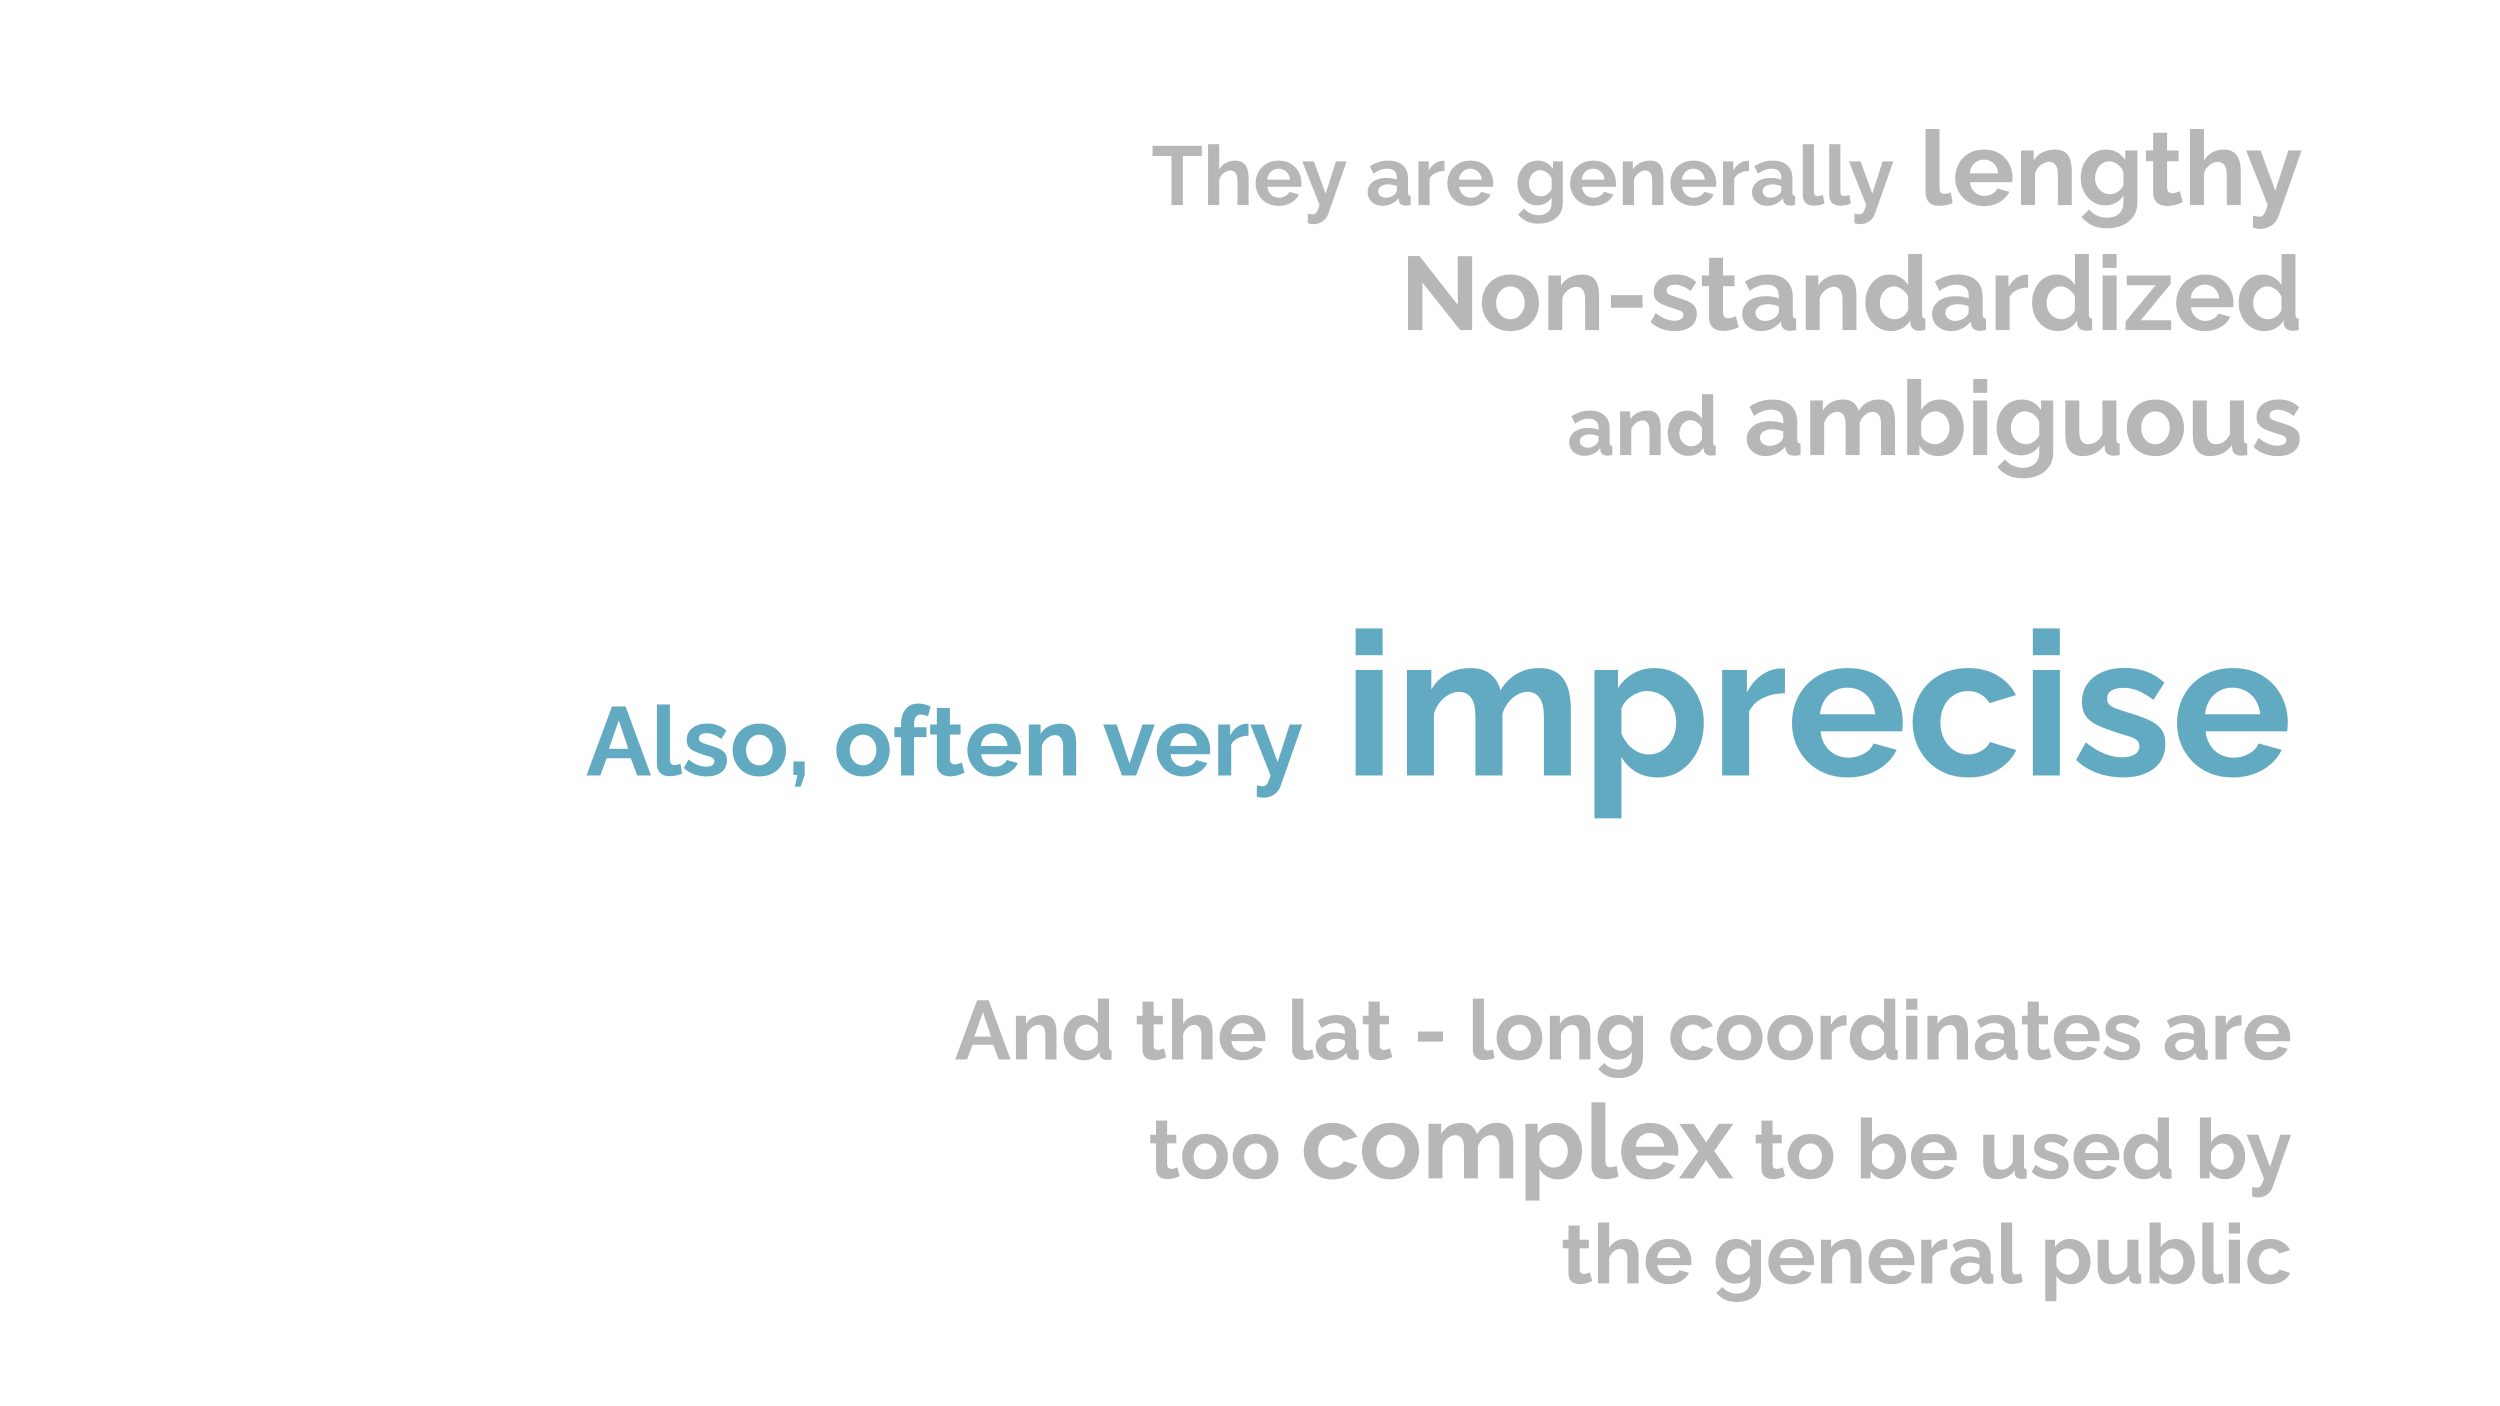 <svg version="1.1" viewBox="0.0 0.0 960.0 540.0" fill="none" stroke="none" stroke-linecap="square" stroke-miterlimit="10" xmlns:xlink="http://www.w3.org/1999/xlink" xmlns="http://www.w3.org/2000/svg"><rect x="0.0" y="0.0" width="960.0" height="540.0" fill="#333333" stroke="none"/><clipPath id="g613d28eae9_0_6.0"><path d="m0 0l960.0 0l0 540.0l-960.0 0l0 -540.0z" clip-rule="nonzero"/></clipPath><g clip-path="url(#g613d28eae9_0_6.0)"><path fill="#ffffff" d="m0 0l960.0 0l0 540.0l-960.0 0z" fill-rule="evenodd"/><path fill="#000000" fill-opacity="0.0" d="m51.428 31.336l841.858 0l0 160.913l-841.858 0z" fill-rule="evenodd"/><path fill="#b7b7b7" d="m461.485 59.892l-7.266 0l0 18.844l-4.375 0l0 -18.844l-7.266 0l0 -3.875l18.906 0l0 3.875zm17.98 18.844l-4.281 0l0 -9.406q0 -1.953 -0.75 -2.906q-0.75 -0.969 -2.062 -0.969q-0.781 0 -1.641 0.453q-0.859 0.438 -1.547 1.234q-0.688 0.781 -1.016 1.797l0 9.797l-4.281 0l0 -23.359l4.281 0l0 9.703q0.938 -1.609 2.531 -2.5q1.609 -0.906 3.484 -0.906q1.641 0 2.656 0.562q1.031 0.562 1.609 1.516q0.578 0.938 0.797 2.109q0.219 1.156 0.219 2.406l0 10.469zm11.531 0.312q-2.016 0 -3.656 -0.688q-1.625 -0.688 -2.781 -1.875q-1.156 -1.203 -1.781 -2.75q-0.625 -1.562 -0.625 -3.281q0 -2.406 1.078 -4.391q1.078 -1.984 3.078 -3.188q2.0 -1.203 4.719 -1.203q2.75 0 4.703 1.203q1.953 1.203 2.984 3.172q1.047 1.969 1.047 4.234q0 0.391 -0.031 0.797q-0.031 0.391 -0.062 0.641l-12.969 0q0.125 1.281 0.75 2.25q0.625 0.953 1.594 1.453q0.984 0.5 2.109 0.5q1.281 0 2.406 -0.625q1.141 -0.625 1.562 -1.656l3.672 1.031q-0.609 1.281 -1.75 2.281q-1.125 0.984 -2.672 1.547q-1.531 0.547 -3.375 0.547zm-4.391 -10.047l8.766 0q-0.125 -1.281 -0.719 -2.219q-0.594 -0.938 -1.562 -1.469q-0.953 -0.531 -2.125 -0.531q-1.156 0 -2.109 0.531q-0.938 0.531 -1.531 1.469q-0.594 0.938 -0.719 2.219zm15.577 13.0q0.578 0.125 1.078 0.219q0.5 0.094 0.844 0.094q0.609 0 1.0 -0.312q0.406 -0.297 0.797 -1.078q0.391 -0.781 0.797 -2.188l-6.625 -16.766l4.453 0l4.516 12.375l3.969 -12.375l4.094 0l-7.047 20.094q-0.375 1.125 -1.172 2.031q-0.781 0.906 -1.953 1.438q-1.156 0.531 -2.594 0.531q-0.516 0 -1.031 -0.078q-0.516 -0.078 -1.125 -0.281l0 -3.703zm22.98 -8.219q0 -1.641 0.906 -2.875q0.922 -1.234 2.547 -1.906q1.641 -0.672 3.75 -0.672q1.062 0 2.141 0.172q1.094 0.156 1.891 0.5l0 -0.891q0 -1.594 -0.953 -2.453q-0.938 -0.875 -2.797 -0.875q-1.375 0 -2.625 0.484q-1.234 0.484 -2.609 1.406l-1.391 -2.812q1.672 -1.094 3.406 -1.641q1.75 -0.547 3.672 -0.547q3.578 0 5.578 1.797q2.0 1.797 2.0 5.125l0 5.344q0 0.672 0.234 0.969q0.25 0.281 0.797 0.344l0 3.484q-0.578 0.094 -1.047 0.156q-0.453 0.062 -0.781 0.062q-1.281 0 -1.938 -0.562q-0.656 -0.578 -0.812 -1.422l-0.094 -0.859q-1.094 1.406 -2.734 2.172q-1.625 0.766 -3.312 0.766q-1.672 0 -3.0 -0.688q-1.328 -0.688 -2.078 -1.875q-0.75 -1.203 -0.75 -2.703zm10.438 0.859q0.344 -0.391 0.562 -0.766q0.234 -0.391 0.234 -0.703l0 -1.703q-0.766 -0.312 -1.672 -0.484q-0.891 -0.188 -1.688 -0.188q-1.656 0 -2.734 0.719q-1.078 0.719 -1.078 1.906q0 0.641 0.344 1.219q0.359 0.578 1.031 0.938q0.672 0.344 1.609 0.344q0.953 0 1.875 -0.359q0.938 -0.375 1.516 -0.922zm19.071 -8.969q-1.953 0 -3.5 0.766q-1.531 0.75 -2.203 2.156l0 10.141l-4.281 0l0 -16.766l3.938 0l0 3.578q0.891 -1.719 2.266 -2.703q1.375 -1.0 2.922 -1.094q0.344 0 0.531 0q0.203 0 0.328 0.031l0 3.891zm9.957 13.375q-2.016 0 -3.656 -0.688q-1.625 -0.688 -2.781 -1.875q-1.156 -1.203 -1.781 -2.75q-0.625 -1.562 -0.625 -3.281q0 -2.406 1.078 -4.391q1.078 -1.984 3.078 -3.188q2.0 -1.203 4.719 -1.203q2.75 0 4.703 1.203q1.953 1.203 2.984 3.172q1.047 1.969 1.047 4.234q0 0.391 -0.031 0.797q-0.031 0.391 -0.062 0.641l-12.969 0q0.125 1.281 0.75 2.25q0.625 0.953 1.594 1.453q0.984 0.5 2.109 0.5q1.281 0 2.406 -0.625q1.141 -0.625 1.562 -1.656l3.672 1.031q-0.609 1.281 -1.75 2.281q-1.125 0.984 -2.672 1.547q-1.531 0.547 -3.375 0.547zm-4.391 -10.047l8.766 0q-0.125 -1.281 -0.719 -2.219q-0.594 -0.938 -1.562 -1.469q-0.953 -0.531 -2.125 -0.531q-1.156 0 -2.109 0.531q-0.938 0.531 -1.531 1.469q-0.594 0.938 -0.719 2.219zm30.02 9.828q-1.672 0 -3.062 -0.656q-1.391 -0.656 -2.406 -1.828q-1.0 -1.188 -1.547 -2.719q-0.547 -1.547 -0.547 -3.281q0 -1.812 0.578 -3.375q0.578 -1.578 1.609 -2.781q1.047 -1.203 2.469 -1.859q1.438 -0.656 3.156 -0.656q1.953 0 3.422 0.891q1.469 0.875 2.438 2.344l0 -2.938l3.75 0l0 15.969q0 2.5 -1.203 4.266q-1.203 1.781 -3.312 2.719q-2.109 0.953 -4.797 0.953q-2.719 0 -4.609 -0.922q-1.891 -0.906 -3.234 -2.578l2.328 -2.266q0.969 1.188 2.422 1.859q1.453 0.672 3.094 0.672q1.375 0 2.5 -0.5q1.141 -0.5 1.828 -1.547q0.688 -1.031 0.688 -2.656l0 -2.109q-0.828 1.438 -2.359 2.219q-1.516 0.781 -3.203 0.781zm1.438 -3.422q0.703 0 1.344 -0.219q0.641 -0.234 1.188 -0.609q0.547 -0.391 0.953 -0.906q0.422 -0.531 0.641 -1.078l0 -4.0q-0.375 -1.0 -1.078 -1.734q-0.688 -0.734 -1.531 -1.125q-0.844 -0.406 -1.766 -0.406q-1.0 0 -1.797 0.422q-0.797 0.406 -1.375 1.156q-0.578 0.75 -0.891 1.672q-0.297 0.906 -0.297 1.906q0 1.016 0.344 1.922q0.359 0.891 0.984 1.562q0.625 0.672 1.469 1.062q0.844 0.375 1.812 0.375zm20.069 3.641q-2.016 0 -3.656 -0.688q-1.625 -0.688 -2.781 -1.875q-1.156 -1.203 -1.781 -2.75q-0.625 -1.562 -0.625 -3.281q0 -2.406 1.078 -4.391q1.078 -1.984 3.078 -3.188q2.0 -1.203 4.719 -1.203q2.75 0 4.703 1.203q1.953 1.203 2.984 3.172q1.047 1.969 1.047 4.234q0 0.391 -0.031 0.797q-0.031 0.391 -0.062 0.641l-12.969 0q0.125 1.281 0.75 2.25q0.625 0.953 1.594 1.453q0.984 0.5 2.109 0.5q1.281 0 2.406 -0.625q1.141 -0.625 1.562 -1.656l3.672 1.031q-0.609 1.281 -1.75 2.281q-1.125 0.984 -2.672 1.547q-1.531 0.547 -3.375 0.547zm-4.391 -10.047l8.766 0q-0.125 -1.281 -0.719 -2.219q-0.594 -0.938 -1.562 -1.469q-0.953 -0.531 -2.125 -0.531q-1.156 0 -2.109 0.531q-0.938 0.531 -1.531 1.469q-0.594 0.938 -0.719 2.219zm31.356 9.734l-4.281 0l0 -9.406q0 -2.016 -0.703 -2.938q-0.703 -0.938 -1.953 -0.938q-0.859 0 -1.75 0.453q-0.875 0.438 -1.578 1.234q-0.703 0.781 -1.031 1.797l0 9.797l-4.281 0l0 -16.766l3.875 0l0 3.109q0.641 -1.094 1.625 -1.844q1.0 -0.75 2.297 -1.156q1.297 -0.406 2.734 -0.406q1.562 0 2.562 0.562q1.016 0.562 1.547 1.516q0.531 0.938 0.734 2.125q0.203 1.172 0.203 2.391l0 10.469zm11.531 0.312q-2.016 0 -3.656 -0.688q-1.625 -0.688 -2.781 -1.875q-1.156 -1.203 -1.781 -2.75q-0.625 -1.562 -0.625 -3.281q0 -2.406 1.078 -4.391q1.078 -1.984 3.078 -3.188q2.0 -1.203 4.719 -1.203q2.75 0 4.703 1.203q1.953 1.203 2.984 3.172q1.047 1.969 1.047 4.234q0 0.391 -0.031 0.797q-0.031 0.391 -0.062 0.641l-12.969 0q0.125 1.281 0.75 2.25q0.625 0.953 1.594 1.453q0.984 0.5 2.109 0.5q1.281 0 2.406 -0.625q1.141 -0.625 1.562 -1.656l3.672 1.031q-0.609 1.281 -1.75 2.281q-1.125 0.984 -2.672 1.547q-1.531 0.547 -3.375 0.547zm-4.391 -10.047l8.766 0q-0.125 -1.281 -0.719 -2.219q-0.594 -0.938 -1.562 -1.469q-0.953 -0.531 -2.125 -0.531q-1.156 0 -2.109 0.531q-0.938 0.531 -1.531 1.469q-0.594 0.938 -0.719 2.219zm25.762 -3.328q-1.953 0 -3.5 0.766q-1.531 0.75 -2.203 2.156l0 10.141l-4.281 0l0 -16.766l3.938 0l0 3.578q0.891 -1.719 2.266 -2.703q1.375 -1.0 2.922 -1.094q0.344 0 0.531 0q0.203 0 0.328 0.031l0 3.891zm1.147 8.109q0 -1.641 0.906 -2.875q0.922 -1.234 2.547 -1.906q1.641 -0.672 3.75 -0.672q1.062 0 2.141 0.172q1.094 0.156 1.891 0.5l0 -0.891q0 -1.594 -0.953 -2.453q-0.938 -0.875 -2.797 -0.875q-1.375 0 -2.625 0.484q-1.234 0.484 -2.609 1.406l-1.391 -2.812q1.672 -1.094 3.406 -1.641q1.75 -0.547 3.672 -0.547q3.578 0 5.578 1.797q2.0 1.797 2.0 5.125l0 5.344q0 0.672 0.234 0.969q0.25 0.281 0.797 0.344l0 3.484q-0.578 0.094 -1.047 0.156q-0.453 0.062 -0.781 0.062q-1.281 0 -1.938 -0.562q-0.656 -0.578 -0.812 -1.422l-0.094 -0.859q-1.094 1.406 -2.734 2.172q-1.625 0.766 -3.312 0.766q-1.672 0 -3.0 -0.688q-1.328 -0.688 -2.078 -1.875q-0.75 -1.203 -0.75 -2.703zm10.438 0.859q0.344 -0.391 0.562 -0.766q0.234 -0.391 0.234 -0.703l0 -1.703q-0.766 -0.312 -1.672 -0.484q-0.891 -0.188 -1.688 -0.188q-1.656 0 -2.734 0.719q-1.078 0.719 -1.078 1.906q0 0.641 0.344 1.219q0.359 0.578 1.031 0.938q0.672 0.344 1.609 0.344q0.953 0 1.875 -0.359q0.938 -0.375 1.516 -0.922zm9.056 -19.266l4.281 0l0 17.984q0 1.156 0.375 1.562q0.391 0.391 1.062 0.391q0.516 0 1.062 -0.125q0.547 -0.141 0.953 -0.328l0.578 3.266q-0.859 0.422 -2.016 0.641q-1.141 0.219 -2.078 0.219q-2.016 0 -3.125 -1.062q-1.094 -1.078 -1.094 -3.062l0 -19.484zm10.144 0l4.281 0l0 17.984q0 1.156 0.375 1.562q0.391 0.391 1.062 0.391q0.516 0 1.062 -0.125q0.547 -0.141 0.953 -0.328l0.578 3.266q-0.859 0.422 -2.016 0.641q-1.141 0.219 -2.078 0.219q-2.016 0 -3.125 -1.062q-1.094 -1.078 -1.094 -3.062l0 -19.484zm9.687 26.625q0.578 0.125 1.078 0.219q0.5 0.094 0.844 0.094q0.609 0 1.0 -0.312q0.406 -0.297 0.797 -1.078q0.391 -0.781 0.797 -2.188l-6.625 -16.766l4.453 0l4.516 12.375l3.969 -12.375l4.094 0l-7.047 20.094q-0.375 1.125 -1.172 2.031q-0.781 0.906 -1.953 1.438q-1.156 0.531 -2.594 0.531q-0.516 0 -1.031 -0.078q-0.516 -0.078 -1.125 -0.281l0 -3.703z" fill-rule="nonzero"/><path fill="#b7b7b7" d="m739.412 49.533l5.359 0l0 22.484q0 1.438 0.469 1.938q0.484 0.5 1.328 0.5q0.641 0 1.312 -0.156q0.688 -0.156 1.203 -0.406l0.719 4.078q-1.078 0.531 -2.516 0.797q-1.438 0.281 -2.594 0.281q-2.531 0 -3.906 -1.328q-1.375 -1.344 -1.375 -3.828l0 -24.359zm22.43 29.609q-2.516 0 -4.562 -0.859q-2.031 -0.859 -3.469 -2.359q-1.438 -1.5 -2.219 -3.438q-0.781 -1.953 -0.781 -4.109q0 -3.0 1.328 -5.469q1.344 -2.484 3.844 -3.984q2.5 -1.5 5.906 -1.5q3.438 0 5.875 1.5q2.438 1.5 3.734 3.953q1.312 2.453 1.312 5.297q0 0.484 -0.047 0.984q-0.031 0.5 -0.078 0.812l-16.203 0q0.156 1.609 0.938 2.812q0.781 1.188 2.0 1.812q1.219 0.625 2.625 0.625q1.594 0 3.016 -0.781q1.422 -0.781 1.938 -2.062l4.609 1.281q-0.766 1.594 -2.188 2.844q-1.422 1.234 -3.344 1.938q-1.906 0.703 -4.234 0.703zm-5.469 -12.562l10.953 0q-0.156 -1.609 -0.906 -2.781q-0.734 -1.188 -1.938 -1.844q-1.203 -0.656 -2.672 -0.656q-1.438 0 -2.625 0.656q-1.188 0.656 -1.922 1.844q-0.734 1.172 -0.891 2.781zm39.194 12.156l-5.359 0l0 -11.766q0 -2.516 -0.891 -3.672q-0.875 -1.156 -2.438 -1.156q-1.078 0 -2.188 0.562q-1.094 0.547 -1.969 1.531q-0.875 0.984 -1.281 2.266l0 12.234l-5.359 0l0 -20.953l4.844 0l0 3.875q0.797 -1.359 2.031 -2.297q1.25 -0.938 2.859 -1.438q1.625 -0.5 3.422 -0.5q1.969 0 3.219 0.703q1.266 0.688 1.922 1.875q0.672 1.172 0.922 2.656q0.266 1.484 0.266 3.0l0 13.078zm12.879 0.125q-2.078 0 -3.828 -0.812q-1.734 -0.828 -3.0 -2.312q-1.25 -1.484 -1.938 -3.391q-0.672 -1.922 -0.672 -4.094q0 -2.281 0.719 -4.234q0.719 -1.969 2.016 -3.469q1.297 -1.5 3.078 -2.312q1.781 -0.812 3.938 -0.812q2.453 0 4.281 1.094q1.844 1.094 3.047 2.938l0 -3.672l4.672 0l0 19.953q0 3.125 -1.5 5.344q-1.5 2.219 -4.141 3.391q-2.625 1.188 -6.0 1.188q-3.391 0 -5.75 -1.141q-2.359 -1.141 -4.047 -3.219l2.922 -2.844q1.203 1.484 3.016 2.312q1.828 0.844 3.859 0.844q1.734 0 3.141 -0.625q1.422 -0.609 2.281 -1.906q0.859 -1.297 0.859 -3.344l0 -2.641q-1.031 1.797 -2.938 2.781q-1.891 0.984 -4.016 0.984zm1.797 -4.281q0.875 0 1.672 -0.281q0.812 -0.281 1.484 -0.766q0.688 -0.484 1.203 -1.141q0.516 -0.656 0.797 -1.344l0 -5.0q-0.469 -1.234 -1.328 -2.156q-0.859 -0.922 -1.922 -1.422q-1.062 -0.5 -2.219 -0.5q-1.25 0 -2.25 0.531q-1.0 0.516 -1.719 1.453q-0.719 0.938 -1.094 2.078q-0.375 1.141 -0.375 2.391q0 1.266 0.438 2.391q0.438 1.125 1.219 1.969q0.781 0.828 1.828 1.312q1.062 0.484 2.266 0.484zm27.922 3.078q-0.688 0.281 -1.641 0.641q-0.953 0.359 -2.062 0.578q-1.094 0.219 -2.219 0.219q-1.484 0 -2.719 -0.516q-1.234 -0.531 -1.984 -1.656q-0.734 -1.141 -0.734 -2.984l0 -12.047l-2.766 0l0 -4.109l2.766 0l0 -6.812l5.359 0l0 6.812l4.406 0l0 4.109l-4.406 0l0 10.25q0.047 1.078 0.594 1.562q0.562 0.469 1.406 0.469q0.844 0 1.641 -0.281q0.797 -0.281 1.281 -0.469l1.078 4.234zm22.282 1.078l-5.359 0l0 -11.766q0 -2.438 -0.938 -3.625q-0.938 -1.203 -2.578 -1.203q-0.969 0 -2.047 0.562q-1.078 0.547 -1.938 1.531q-0.859 0.984 -1.266 2.266l0 12.234l-5.359 0l0 -29.203l5.359 0l0 12.125q1.156 -2.0 3.156 -3.109q2.0 -1.125 4.359 -1.125q2.047 0 3.328 0.703q1.281 0.688 2.0 1.875q0.719 1.172 1.0 2.641q0.281 1.453 0.281 3.016l0 13.078zm4.713 4.078q0.719 0.156 1.344 0.281q0.625 0.125 1.062 0.125q0.766 0 1.266 -0.391q0.5 -0.375 0.969 -1.359q0.484 -0.969 1.0 -2.734l-8.281 -20.953l5.562 0l5.641 15.469l4.969 -15.469l5.109 0l-8.797 25.109q-0.484 1.406 -1.469 2.547q-0.969 1.141 -2.438 1.797q-1.453 0.656 -3.25 0.656q-0.641 0 -1.281 -0.109q-0.641 -0.094 -1.406 -0.328l0 -4.641z" fill-rule="nonzero"/><path fill="#b7b7b7" d="m546.211 108.502l0 18.234l-5.531 0l0 -28.406l4.406 0l14.688 18.719l0 -18.672l5.516 0l0 28.359l-4.609 0l-14.469 -18.234zm33.801 18.641q-2.562 0 -4.609 -0.859q-2.031 -0.859 -3.453 -2.375q-1.422 -1.531 -2.188 -3.484q-0.75 -1.969 -0.75 -4.125q0 -2.203 0.75 -4.156q0.766 -1.969 2.188 -3.484q1.422 -1.516 3.453 -2.375q2.047 -0.859 4.609 -0.859q2.562 0 4.578 0.859q2.016 0.859 3.453 2.375q1.438 1.516 2.172 3.484q0.75 1.953 0.75 4.156q0 2.156 -0.75 4.125q-0.734 1.953 -2.156 3.484q-1.406 1.516 -3.453 2.375q-2.031 0.859 -4.594 0.859zm-5.484 -10.844q0 1.844 0.719 3.266q0.719 1.406 1.953 2.219q1.25 0.797 2.812 0.797q1.516 0 2.75 -0.812q1.25 -0.828 1.984 -2.25q0.734 -1.422 0.734 -3.266q0 -1.797 -0.734 -3.234q-0.734 -1.438 -1.984 -2.234q-1.234 -0.812 -2.75 -0.812q-1.562 0 -2.812 0.828q-1.234 0.812 -1.953 2.234q-0.719 1.422 -0.719 3.266zm39.521 10.438l-5.359 0l0 -11.766q0 -2.516 -0.891 -3.672q-0.875 -1.156 -2.438 -1.156q-1.078 0 -2.188 0.562q-1.094 0.547 -1.969 1.531q-0.875 0.984 -1.281 2.266l0 12.234l-5.359 0l0 -20.953l4.844 0l0 3.875q0.797 -1.359 2.031 -2.297q1.25 -0.938 2.859 -1.438q1.625 -0.5 3.422 -0.5q1.969 0 3.219 0.703q1.266 0.688 1.922 1.875q0.672 1.172 0.922 2.656q0.266 1.484 0.266 3.0l0 13.078zm4.551 -8.562l0 -4.844l12.125 0l0 4.844l-12.125 0zm24.564 8.969q-2.672 0 -5.125 -0.875q-2.438 -0.891 -4.188 -2.609l1.922 -3.484q1.875 1.516 3.688 2.25q1.828 0.719 3.5 0.719q1.562 0 2.5 -0.562q0.953 -0.562 0.953 -1.688q0 -0.75 -0.531 -1.172q-0.516 -0.422 -1.5 -0.734q-0.969 -0.328 -2.375 -0.734q-2.312 -0.75 -3.875 -1.469q-1.562 -0.734 -2.344 -1.828q-0.781 -1.094 -0.781 -2.812q0 -2.094 1.062 -3.594q1.062 -1.5 2.953 -2.328q1.906 -0.844 4.469 -0.844q2.234 0 4.234 0.703q2.0 0.703 3.641 2.25l-2.156 3.406q-1.609 -1.234 -3.047 -1.812q-1.438 -0.594 -2.922 -0.594q-0.828 0 -1.578 0.203q-0.734 0.203 -1.203 0.672q-0.453 0.453 -0.453 1.297q0 0.75 0.422 1.172q0.422 0.422 1.281 0.75q0.859 0.312 2.094 0.719q2.516 0.719 4.25 1.484q1.75 0.75 2.625 1.859q0.891 1.094 0.891 3.016q0 3.109 -2.281 4.875q-2.281 1.766 -6.125 1.766zm24.484 -1.484q-0.688 0.281 -1.641 0.641q-0.953 0.359 -2.062 0.578q-1.094 0.219 -2.219 0.219q-1.484 0 -2.719 -0.516q-1.234 -0.531 -1.984 -1.656q-0.734 -1.141 -0.734 -2.984l0 -12.047l-2.766 0l0 -4.109l2.766 0l0 -6.812l5.359 0l0 6.812l4.406 0l0 4.109l-4.406 0l0 10.25q0.047 1.078 0.594 1.562q0.562 0.469 1.406 0.469q0.844 0 1.641 -0.281q0.797 -0.281 1.281 -0.469l1.078 4.234zm1.36 -5.125q0 -2.031 1.141 -3.562q1.141 -1.547 3.172 -2.391q2.047 -0.844 4.688 -0.844q1.312 0 2.672 0.203q1.375 0.203 2.375 0.641l0 -1.125q0 -2.0 -1.188 -3.078q-1.172 -1.078 -3.5 -1.078q-1.719 0 -3.281 0.609q-1.562 0.594 -3.281 1.75l-1.719 -3.516q2.078 -1.359 4.25 -2.031q2.188 -0.688 4.594 -0.688q4.484 0 6.984 2.234q2.5 2.234 2.5 6.391l0 6.688q0 0.844 0.297 1.203q0.297 0.359 0.984 0.438l0 4.359q-0.734 0.125 -1.312 0.203q-0.578 0.078 -0.969 0.078q-1.609 0 -2.438 -0.719q-0.812 -0.719 -1.016 -1.766l-0.109 -1.078q-1.359 1.766 -3.406 2.734q-2.031 0.953 -4.156 0.953q-2.078 0 -3.75 -0.859q-1.656 -0.859 -2.594 -2.359q-0.938 -1.5 -0.938 -3.391zm13.047 1.078q0.438 -0.469 0.719 -0.953q0.281 -0.484 0.281 -0.875l0 -2.125q-0.969 -0.406 -2.094 -0.625q-1.109 -0.219 -2.109 -0.219q-2.078 0 -3.422 0.906q-1.344 0.891 -1.344 2.375q0 0.797 0.438 1.516q0.438 0.719 1.281 1.172q0.844 0.438 2.0 0.438q1.203 0 2.359 -0.453q1.156 -0.469 1.891 -1.156zm30.835 5.125l-5.359 0l0 -11.766q0 -2.516 -0.891 -3.672q-0.875 -1.156 -2.438 -1.156q-1.078 0 -2.188 0.562q-1.094 0.547 -1.969 1.531q-0.875 0.984 -1.281 2.266l0 12.234l-5.359 0l0 -20.953l4.844 0l0 3.875q0.797 -1.359 2.031 -2.297q1.25 -0.938 2.859 -1.438q1.625 -0.5 3.422 -0.5q1.969 0 3.219 0.703q1.266 0.688 1.922 1.875q0.672 1.172 0.922 2.656q0.266 1.484 0.266 3.0l0 13.078zm3.394 -10.484q0 -3.031 1.203 -5.484q1.203 -2.469 3.312 -3.906q2.125 -1.438 4.844 -1.438q2.328 0 4.188 1.141q1.859 1.125 2.891 2.891l0 -11.922l5.359 0l0 23.203q0 0.844 0.281 1.203q0.281 0.359 0.969 0.438l0 4.359q-1.406 0.281 -2.281 0.281q-1.438 0 -2.391 -0.719q-0.938 -0.719 -1.047 -1.875l-0.078 -1.328q-1.172 1.953 -3.156 3.0q-1.969 1.047 -4.125 1.047q-2.172 0 -4.0 -0.844q-1.812 -0.844 -3.156 -2.312q-1.328 -1.484 -2.078 -3.469q-0.734 -1.984 -0.734 -4.266zm16.438 2.797l0 -5.0q-0.391 -1.156 -1.281 -2.078q-0.875 -0.922 -1.953 -1.453q-1.078 -0.547 -2.156 -0.547q-1.25 0 -2.25 0.531q-1.0 0.516 -1.734 1.406q-0.734 0.875 -1.125 2.031q-0.375 1.156 -0.375 2.438q0 1.281 0.422 2.422q0.422 1.141 1.219 1.984q0.797 0.828 1.859 1.312q1.062 0.484 2.297 0.484q0.766 0 1.547 -0.266q0.781 -0.266 1.469 -0.719q0.703 -0.453 1.234 -1.109q0.547 -0.672 0.828 -1.438zm9.206 1.484q0 -2.031 1.141 -3.562q1.141 -1.547 3.172 -2.391q2.047 -0.844 4.688 -0.844q1.312 0 2.672 0.203q1.375 0.203 2.375 0.641l0 -1.125q0 -2.0 -1.188 -3.078q-1.172 -1.078 -3.5 -1.078q-1.719 0 -3.281 0.609q-1.562 0.594 -3.281 1.75l-1.719 -3.516q2.078 -1.359 4.25 -2.031q2.188 -0.688 4.594 -0.688q4.484 0 6.984 2.234q2.5 2.234 2.5 6.391l0 6.688q0 0.844 0.297 1.203q0.297 0.359 0.984 0.438l0 4.359q-0.734 0.125 -1.312 0.203q-0.578 0.078 -0.969 0.078q-1.609 0 -2.438 -0.719q-0.812 -0.719 -1.016 -1.766l-0.109 -1.078q-1.359 1.766 -3.406 2.734q-2.031 0.953 -4.156 0.953q-2.078 0 -3.75 -0.859q-1.656 -0.859 -2.594 -2.359q-0.938 -1.5 -0.938 -3.391zm13.047 1.078q0.438 -0.469 0.719 -0.953q0.281 -0.484 0.281 -0.875l0 -2.125q-0.969 -0.406 -2.094 -0.625q-1.109 -0.219 -2.109 -0.219q-2.078 0 -3.422 0.906q-1.344 0.891 -1.344 2.375q0 0.797 0.438 1.516q0.438 0.719 1.281 1.172q0.844 0.438 2.0 0.438q1.203 0 2.359 -0.453q1.156 -0.469 1.891 -1.156zm23.835 -11.188q-2.438 0 -4.359 0.938q-1.922 0.938 -2.766 2.688l0 12.688l-5.359 0l0 -20.953l4.922 0l0 4.469q1.125 -2.156 2.844 -3.391q1.719 -1.25 3.641 -1.359q0.438 0 0.672 0q0.25 0 0.406 0.031l0 4.891zm1.514 5.828q0 -3.031 1.203 -5.484q1.203 -2.469 3.312 -3.906q2.125 -1.438 4.844 -1.438q2.328 0 4.188 1.141q1.859 1.125 2.891 2.891l0 -11.922l5.359 0l0 23.203q0 0.844 0.281 1.203q0.281 0.359 0.969 0.438l0 4.359q-1.406 0.281 -2.281 0.281q-1.438 0 -2.391 -0.719q-0.938 -0.719 -1.047 -1.875l-0.078 -1.328q-1.172 1.953 -3.156 3.0q-1.969 1.047 -4.125 1.047q-2.172 0 -4.0 -0.844q-1.812 -0.844 -3.156 -2.312q-1.328 -1.484 -2.078 -3.469q-0.734 -1.984 -0.734 -4.266zm16.438 2.797l0 -5.0q-0.391 -1.156 -1.281 -2.078q-0.875 -0.922 -1.953 -1.453q-1.078 -0.547 -2.156 -0.547q-1.25 0 -2.25 0.531q-1.0 0.516 -1.734 1.406q-0.734 0.875 -1.125 2.031q-0.375 1.156 -0.375 2.438q0 1.281 0.422 2.422q0.422 1.141 1.219 1.984q0.797 0.828 1.859 1.312q1.062 0.484 2.297 0.484q0.766 0 1.547 -0.266q0.781 -0.266 1.469 -0.719q0.703 -0.453 1.234 -1.109q0.547 -0.672 0.828 -1.438zm10.644 7.688l0 -20.953l5.359 0l0 20.953l-5.359 0zm0 -23.875l0 -5.328l5.359 0l0 5.328l-5.359 0zm8.809 20.594l11.547 -13.922l-11.078 0l0 -3.75l16.844 0l0 3.266l-11.484 13.922l11.688 0l0 3.766l-17.516 0l0 -3.281zm30.469 3.688q-2.516 0 -4.562 -0.859q-2.031 -0.859 -3.469 -2.359q-1.438 -1.5 -2.219 -3.438q-0.781 -1.953 -0.781 -4.109q0 -3.0 1.328 -5.469q1.344 -2.484 3.844 -3.984q2.5 -1.5 5.906 -1.5q3.438 0 5.875 1.5q2.438 1.5 3.734 3.953q1.312 2.453 1.312 5.297q0 0.484 -0.047 0.984q-0.031 0.5 -0.078 0.812l-16.203 0q0.156 1.609 0.938 2.812q0.781 1.188 2.0 1.812q1.219 0.625 2.625 0.625q1.594 0 3.016 -0.781q1.422 -0.781 1.938 -2.062l4.609 1.281q-0.766 1.594 -2.188 2.844q-1.422 1.234 -3.344 1.938q-1.906 0.703 -4.234 0.703zm-5.469 -12.562l10.953 0q-0.156 -1.609 -0.906 -2.781q-0.734 -1.188 -1.938 -1.844q-1.203 -0.656 -2.672 -0.656q-1.438 0 -2.625 0.656q-1.188 0.656 -1.922 1.844q-0.734 1.172 -0.891 2.781zm18.429 1.672q0 -3.031 1.203 -5.484q1.203 -2.469 3.312 -3.906q2.125 -1.438 4.844 -1.438q2.328 0 4.188 1.141q1.859 1.125 2.891 2.891l0 -11.922l5.359 0l0 23.203q0 0.844 0.281 1.203q0.281 0.359 0.969 0.438l0 4.359q-1.406 0.281 -2.281 0.281q-1.438 0 -2.391 -0.719q-0.938 -0.719 -1.047 -1.875l-0.078 -1.328q-1.172 1.953 -3.156 3.0q-1.969 1.047 -4.125 1.047q-2.172 0 -4.0 -0.844q-1.812 -0.844 -3.156 -2.312q-1.328 -1.484 -2.078 -3.469q-0.734 -1.984 -0.734 -4.266zm16.438 2.797l0 -5.0q-0.391 -1.156 -1.281 -2.078q-0.875 -0.922 -1.953 -1.453q-1.078 -0.547 -2.156 -0.547q-1.25 0 -2.25 0.531q-1.0 0.516 -1.734 1.406q-0.734 0.875 -1.125 2.031q-0.375 1.156 -0.375 2.438q0 1.281 0.422 2.422q0.422 1.141 1.219 1.984q0.797 0.828 1.859 1.312q1.062 0.484 2.297 0.484q0.766 0 1.547 -0.266q0.781 -0.266 1.469 -0.719q0.703 -0.453 1.234 -1.109q0.547 -0.672 0.828 -1.438z" fill-rule="nonzero"/><path fill="#b7b7b7" d="m602.587 169.783q0 -1.641 0.906 -2.875q0.922 -1.234 2.547 -1.906q1.641 -0.672 3.75 -0.672q1.062 0 2.141 0.172q1.094 0.156 1.891 0.5l0 -0.891q0 -1.594 -0.953 -2.453q-0.938 -0.875 -2.797 -0.875q-1.375 0 -2.625 0.484q-1.234 0.484 -2.609 1.406l-1.391 -2.812q1.672 -1.094 3.406 -1.641q1.75 -0.547 3.672 -0.547q3.578 0 5.578 1.797q2.0 1.797 2.0 5.125l0 5.344q0 0.672 0.234 0.969q0.25 0.281 0.797 0.344l0 3.484q-0.578 0.094 -1.047 0.156q-0.453 0.062 -0.781 0.062q-1.281 0 -1.938 -0.562q-0.656 -0.578 -0.812 -1.422l-0.094 -0.859q-1.094 1.406 -2.734 2.172q-1.625 0.766 -3.312 0.766q-1.672 0 -3.0 -0.688q-1.328 -0.688 -2.078 -1.875q-0.75 -1.203 -0.75 -2.703zm10.438 0.859q0.344 -0.391 0.562 -0.766q0.234 -0.391 0.234 -0.703l0 -1.703q-0.766 -0.312 -1.672 -0.484q-0.891 -0.188 -1.688 -0.188q-1.656 0 -2.734 0.719q-1.078 0.719 -1.078 1.906q0 0.641 0.344 1.219q0.359 0.578 1.031 0.938q0.672 0.344 1.609 0.344q0.953 0 1.875 -0.359q0.938 -0.375 1.516 -0.922zm24.665 4.094l-4.281 0l0 -9.406q0 -2.016 -0.703 -2.938q-0.703 -0.938 -1.953 -0.938q-0.859 0 -1.75 0.453q-0.875 0.438 -1.578 1.234q-0.703 0.781 -1.031 1.797l0 9.797l-4.281 0l0 -16.766l3.875 0l0 3.109q0.641 -1.094 1.625 -1.844q1.0 -0.75 2.297 -1.156q1.297 -0.406 2.734 -0.406q1.562 0 2.562 0.562q1.016 0.562 1.547 1.516q0.531 0.938 0.734 2.125q0.203 1.172 0.203 2.391l0 10.469zm2.719 -8.391q0 -2.422 0.953 -4.391q0.969 -1.969 2.656 -3.125q1.703 -1.156 3.891 -1.156q1.844 0 3.328 0.922q1.5 0.906 2.328 2.312l0 -9.531l4.297 0l0 18.562q0 0.672 0.219 0.969q0.219 0.281 0.766 0.344l0 3.484q-1.125 0.219 -1.828 0.219q-1.141 0 -1.906 -0.562q-0.75 -0.578 -0.844 -1.516l-0.062 -1.047q-0.922 1.562 -2.516 2.391q-1.578 0.828 -3.312 0.828q-1.719 0 -3.188 -0.672q-1.453 -0.672 -2.531 -1.844q-1.062 -1.188 -1.656 -2.766q-0.594 -1.594 -0.594 -3.422zm13.156 2.25l0 -4.0q-0.312 -0.938 -1.016 -1.672q-0.703 -0.734 -1.578 -1.156q-0.859 -0.438 -1.719 -0.438q-1.0 0 -1.797 0.422q-0.797 0.406 -1.391 1.109q-0.594 0.703 -0.906 1.641q-0.297 0.922 -0.297 1.953q0 1.016 0.328 1.938q0.344 0.906 0.984 1.578q0.641 0.672 1.484 1.062q0.859 0.375 1.844 0.375q0.609 0 1.234 -0.203q0.625 -0.219 1.172 -0.578q0.562 -0.375 1.0 -0.891q0.438 -0.531 0.656 -1.141z" fill-rule="nonzero"/><path fill="#b7b7b7" d="m670.726 168.533q0 -2.031 1.141 -3.562q1.141 -1.547 3.172 -2.391q2.047 -0.844 4.688 -0.844q1.312 0 2.672 0.203q1.375 0.203 2.375 0.641l0 -1.125q0 -2.0 -1.188 -3.078q-1.172 -1.078 -3.5 -1.078q-1.719 0 -3.281 0.609q-1.562 0.594 -3.281 1.75l-1.719 -3.516q2.078 -1.359 4.25 -2.031q2.188 -0.688 4.594 -0.688q4.484 0 6.984 2.234q2.5 2.234 2.5 6.391l0 6.688q0 0.844 0.297 1.203q0.297 0.359 0.984 0.438l0 4.359q-0.734 0.125 -1.312 0.203q-0.578 0.078 -0.969 0.078q-1.609 0 -2.438 -0.719q-0.812 -0.719 -1.016 -1.766l-0.109 -1.078q-1.359 1.766 -3.406 2.734q-2.031 0.953 -4.156 0.953q-2.078 0 -3.75 -0.859q-1.656 -0.859 -2.594 -2.359q-0.938 -1.5 -0.938 -3.391zm13.047 1.078q0.438 -0.469 0.719 -0.953q0.281 -0.484 0.281 -0.875l0 -2.125q-0.969 -0.406 -2.094 -0.625q-1.109 -0.219 -2.109 -0.219q-2.078 0 -3.422 0.906q-1.344 0.891 -1.344 2.375q0 0.797 0.438 1.516q0.438 0.719 1.281 1.172q0.844 0.438 2.0 0.438q1.203 0 2.359 -0.453q1.156 -0.469 1.891 -1.156zm43.913 5.125l-5.359 0l0 -11.766q0 -2.469 -0.859 -3.641q-0.859 -1.188 -2.375 -1.188q-1.562 0 -2.984 1.219q-1.422 1.219 -2.016 3.172l0 12.203l-5.359 0l0 -11.766q0 -2.516 -0.875 -3.672q-0.859 -1.156 -2.375 -1.156q-1.562 0 -2.984 1.203q-1.406 1.188 -2.016 3.156l0 12.234l-5.359 0l0 -20.953l4.844 0l0 3.875q1.203 -2.047 3.203 -3.141q2.0 -1.094 4.594 -1.094q2.609 0 4.062 1.281q1.453 1.266 1.859 3.156q1.281 -2.172 3.25 -3.297q1.984 -1.141 4.469 -1.141q1.969 0 3.188 0.703q1.219 0.688 1.891 1.875q0.688 1.172 0.938 2.656q0.266 1.484 0.266 3.0l0 13.078zm16.599 0.406q-2.406 0 -4.281 -1.078q-1.875 -1.094 -2.953 -2.969l0 3.641l-4.688 0l0 -29.203l5.359 0l0 11.922q1.125 -1.875 2.938 -2.953q1.828 -1.078 4.266 -1.078q2.047 0 3.719 0.859q1.688 0.859 2.906 2.375q1.219 1.516 1.875 3.484q0.656 1.953 0.656 4.188q0 2.25 -0.734 4.219q-0.734 1.953 -2.062 3.453q-1.312 1.5 -3.094 2.328q-1.781 0.812 -3.906 0.812zm-1.484 -4.562q1.281 0 2.344 -0.5q1.062 -0.5 1.844 -1.344q0.781 -0.844 1.203 -1.984q0.422 -1.141 0.422 -2.375q0 -1.719 -0.703 -3.172q-0.703 -1.469 -1.922 -2.344q-1.219 -0.891 -2.859 -0.891q-1.156 0 -2.219 0.547q-1.062 0.531 -1.891 1.453q-0.812 0.922 -1.297 2.078l0 5.0q0.25 0.812 0.781 1.453q0.547 0.641 1.266 1.094q0.719 0.453 1.5 0.719q0.781 0.266 1.531 0.266zm14.922 4.156l0 -20.953l5.359 0l0 20.953l-5.359 0zm0 -23.875l0 -5.328l5.359 0l0 5.328l-5.359 0zm18.403 24.0q-2.078 0 -3.828 -0.812q-1.734 -0.828 -3.0 -2.312q-1.25 -1.484 -1.938 -3.391q-0.672 -1.922 -0.672 -4.094q0 -2.281 0.719 -4.234q0.719 -1.969 2.016 -3.469q1.297 -1.5 3.078 -2.312q1.781 -0.812 3.938 -0.812q2.453 0 4.281 1.094q1.844 1.094 3.047 2.938l0 -3.672l4.672 0l0 19.953q0 3.125 -1.5 5.344q-1.5 2.219 -4.141 3.391q-2.625 1.188 -6.0 1.188q-3.391 0 -5.75 -1.141q-2.359 -1.141 -4.047 -3.219l2.922 -2.844q1.203 1.484 3.016 2.312q1.828 0.844 3.859 0.844q1.734 0 3.141 -0.625q1.422 -0.609 2.281 -1.906q0.859 -1.297 0.859 -3.344l0 -2.641q-1.031 1.797 -2.938 2.781q-1.891 0.984 -4.016 0.984zm1.797 -4.281q0.875 0 1.672 -0.281q0.812 -0.281 1.484 -0.766q0.688 -0.484 1.203 -1.141q0.516 -0.656 0.797 -1.344l0 -5.0q-0.469 -1.234 -1.328 -2.156q-0.859 -0.922 -1.922 -1.422q-1.062 -0.5 -2.219 -0.5q-1.25 0 -2.25 0.531q-1.0 0.516 -1.719 1.453q-0.719 0.938 -1.094 2.078q-0.375 1.141 -0.375 2.391q0 1.266 0.438 2.391q0.438 1.125 1.219 1.969q0.781 0.828 1.828 1.312q1.062 0.484 2.266 0.484zm15.157 -3.688l0 -13.109l5.359 0l0 11.953q0 2.406 0.875 3.625q0.891 1.219 2.609 1.219q1.047 0 2.062 -0.422q1.016 -0.422 1.875 -1.266q0.859 -0.844 1.469 -2.109l0 -13.0l5.359 0l0 14.953q0 0.844 0.297 1.203q0.297 0.359 0.984 0.438l0 4.359q-0.812 0.125 -1.359 0.172q-0.531 0.062 -0.969 0.062q-1.438 0 -2.344 -0.656q-0.891 -0.656 -1.047 -1.812l-0.125 -1.688q-1.406 2.125 -3.609 3.234q-2.188 1.094 -4.828 1.094q-3.25 0 -4.938 -2.094q-1.672 -2.109 -1.672 -6.156zm34.611 8.25q-2.562 0 -4.609 -0.859q-2.031 -0.859 -3.453 -2.375q-1.422 -1.531 -2.188 -3.484q-0.75 -1.969 -0.75 -4.125q0 -2.203 0.75 -4.156q0.766 -1.969 2.188 -3.484q1.422 -1.516 3.453 -2.375q2.047 -0.859 4.609 -0.859q2.562 0 4.578 0.859q2.016 0.859 3.453 2.375q1.438 1.516 2.172 3.484q0.75 1.953 0.75 4.156q0 2.156 -0.75 4.125q-0.734 1.953 -2.156 3.484q-1.406 1.516 -3.453 2.375q-2.031 0.859 -4.594 0.859zm-5.484 -10.844q0 1.844 0.719 3.266q0.719 1.406 1.953 2.219q1.25 0.797 2.812 0.797q1.516 0 2.75 -0.812q1.25 -0.828 1.984 -2.25q0.734 -1.422 0.734 -3.266q0 -1.797 -0.734 -3.234q-0.734 -1.438 -1.984 -2.234q-1.234 -0.812 -2.75 -0.812q-1.562 0 -2.812 0.828q-1.234 0.812 -1.953 2.234q-0.719 1.422 -0.719 3.266zm19.834 2.594l0 -13.109l5.359 0l0 11.953q0 2.406 0.875 3.625q0.891 1.219 2.609 1.219q1.047 0 2.062 -0.422q1.016 -0.422 1.875 -1.266q0.859 -0.844 1.469 -2.109l0 -13.0l5.359 0l0 14.953q0 0.844 0.297 1.203q0.297 0.359 0.984 0.438l0 4.359q-0.812 0.125 -1.359 0.172q-0.531 0.062 -0.969 0.062q-1.438 0 -2.344 -0.656q-0.891 -0.656 -1.047 -1.812l-0.125 -1.688q-1.406 2.125 -3.609 3.234q-2.188 1.094 -4.828 1.094q-3.25 0 -4.938 -2.094q-1.672 -2.109 -1.672 -6.156zm32.642 8.25q-2.672 0 -5.125 -0.875q-2.438 -0.891 -4.188 -2.609l1.922 -3.484q1.875 1.516 3.688 2.25q1.828 0.719 3.5 0.719q1.562 0 2.5 -0.562q0.953 -0.562 0.953 -1.688q0 -0.75 -0.531 -1.172q-0.516 -0.422 -1.5 -0.734q-0.969 -0.328 -2.375 -0.734q-2.312 -0.75 -3.875 -1.469q-1.562 -0.734 -2.344 -1.828q-0.781 -1.094 -0.781 -2.812q0 -2.094 1.062 -3.594q1.062 -1.5 2.953 -2.328q1.906 -0.844 4.469 -0.844q2.234 0 4.234 0.703q2.0 0.703 3.641 2.25l-2.156 3.406q-1.609 -1.234 -3.047 -1.812q-1.438 -0.594 -2.922 -0.594q-0.828 0 -1.578 0.203q-0.734 0.203 -1.203 0.672q-0.453 0.453 -0.453 1.297q0 0.75 0.422 1.172q0.422 0.422 1.281 0.75q0.859 0.312 2.094 0.719q2.516 0.719 4.25 1.484q1.75 0.75 2.625 1.859q0.891 1.094 0.891 3.016q0 3.109 -2.281 4.875q-2.281 1.766 -6.125 1.766z" fill-rule="nonzero"/><path fill="#000000" fill-opacity="0.0" d="m62.142 214.53l826.992 0l0 152.0l-826.992 0z" fill-rule="evenodd"/><path fill="#61aac1" d="m235.005 271.27l5.219 0l9.75 26.5l-5.297 0l-2.469 -6.609l-9.266 0l-2.422 6.609l-5.297 0l9.781 -26.5zm6.266 16.266l-3.656 -10.938l-3.812 10.938l7.469 0zm10.973 -17.016l5.0 0l0 20.984q0 1.344 0.453 1.812q0.453 0.453 1.234 0.453q0.594 0 1.219 -0.141q0.641 -0.156 1.125 -0.375l0.672 3.812q-1.0 0.484 -2.344 0.734q-1.344 0.266 -2.422 0.266q-2.359 0 -3.656 -1.25q-1.281 -1.25 -1.281 -3.562l0 -22.734zm19.083 27.625q-2.5 0 -4.781 -0.812q-2.281 -0.828 -3.922 -2.438l1.797 -3.25q1.75 1.422 3.453 2.094q1.703 0.672 3.266 0.672q1.453 0 2.328 -0.516q0.875 -0.531 0.875 -1.578q0 -0.703 -0.484 -1.094q-0.484 -0.391 -1.406 -0.688q-0.906 -0.312 -2.203 -0.672q-2.172 -0.719 -3.625 -1.391q-1.453 -0.672 -2.188 -1.688q-0.734 -1.031 -0.734 -2.641q0 -1.938 0.984 -3.328q1.0 -1.406 2.766 -2.188q1.781 -0.797 4.172 -0.797q2.094 0 3.953 0.656q1.875 0.656 3.406 2.109l-2.016 3.172q-1.5 -1.156 -2.844 -1.688q-1.344 -0.547 -2.719 -0.547q-0.797 0 -1.484 0.188q-0.688 0.188 -1.125 0.625q-0.422 0.422 -0.422 1.203q0 0.703 0.391 1.094q0.391 0.391 1.188 0.703q0.812 0.297 1.969 0.656q2.359 0.672 3.969 1.391q1.625 0.703 2.438 1.734q0.828 1.031 0.828 2.812q0 2.922 -2.125 4.562q-2.125 1.641 -5.703 1.641zm20.268 0q-2.391 0 -4.297 -0.797q-1.906 -0.812 -3.234 -2.219q-1.312 -1.422 -2.031 -3.25q-0.703 -1.844 -0.703 -3.859q0 -2.047 0.703 -3.875q0.719 -1.828 2.031 -3.25q1.328 -1.422 3.234 -2.219q1.906 -0.797 4.297 -0.797q2.391 0 4.266 0.797q1.891 0.797 3.234 2.219q1.344 1.422 2.031 3.25q0.688 1.828 0.688 3.875q0 2.016 -0.688 3.859q-0.688 1.828 -2.016 3.25q-1.328 1.406 -3.234 2.219q-1.891 0.797 -4.281 0.797zm-5.109 -10.125q0 1.719 0.672 3.047q0.672 1.328 1.828 2.078q1.156 0.75 2.609 0.75q1.422 0 2.578 -0.766q1.156 -0.766 1.844 -2.094q0.688 -1.328 0.688 -3.047q0 -1.672 -0.688 -3.016q-0.688 -1.344 -1.844 -2.094q-1.156 -0.75 -2.578 -0.75q-1.453 0 -2.609 0.766q-1.156 0.766 -1.828 2.094q-0.672 1.328 -0.672 3.031zm18.726 14.047l1.016 -4.453l-1.562 0l0 -5.219l4.328 0l0 5.219l-1.531 4.453l-2.25 0zm26.213 -3.922q-2.391 0 -4.297 -0.797q-1.906 -0.812 -3.234 -2.219q-1.312 -1.422 -2.031 -3.25q-0.703 -1.844 -0.703 -3.859q0 -2.047 0.703 -3.875q0.719 -1.828 2.031 -3.25q1.328 -1.422 3.234 -2.219q1.906 -0.797 4.297 -0.797q2.391 0 4.266 0.797q1.891 0.797 3.234 2.219q1.344 1.422 2.031 3.25q0.688 1.828 0.688 3.875q0 2.016 -0.688 3.859q-0.688 1.828 -2.016 3.25q-1.328 1.406 -3.234 2.219q-1.891 0.797 -4.281 0.797zm-5.109 -10.125q0 1.719 0.672 3.047q0.672 1.328 1.828 2.078q1.156 0.75 2.609 0.75q1.422 0 2.578 -0.766q1.156 -0.766 1.844 -2.094q0.688 -1.328 0.688 -3.047q0 -1.672 -0.688 -3.016q-0.688 -1.344 -1.844 -2.094q-1.156 -0.75 -2.578 -0.75q-1.453 0 -2.609 0.766q-1.156 0.766 -1.828 2.094q-0.672 1.328 -0.672 3.031zm19.7 9.75l0 -14.703l-2.578 0l0 -3.812l2.578 0l0 -1.188q0 -2.438 0.797 -4.203q0.812 -1.781 2.281 -2.75q1.484 -0.969 3.453 -0.969q1.203 0 2.406 0.297q1.219 0.297 2.406 0.859l-1.0 3.766q-0.562 -0.297 -1.312 -0.5q-0.734 -0.203 -1.406 -0.203q-1.281 0 -1.953 0.906q-0.672 0.891 -0.672 2.609l0 1.375l4.781 0l0 3.812l-4.781 0l0 14.703l-5.0 0zm24.343 -1.016q-0.641 0.266 -1.531 0.609q-0.891 0.328 -1.922 0.531q-1.031 0.219 -2.078 0.219q-1.375 0 -2.531 -0.484q-1.156 -0.5 -1.859 -1.562q-0.688 -1.062 -0.688 -2.781l0 -11.234l-2.562 0l0 -3.844l2.562 0l0 -6.344l5.016 0l0 6.344l4.094 0l0 3.844l-4.094 0l0 9.562q0.031 1.0 0.547 1.453q0.531 0.453 1.312 0.453q0.781 0 1.531 -0.266q0.75 -0.266 1.188 -0.453l1.016 3.953zm11.416 1.391q-2.344 0 -4.25 -0.797q-1.906 -0.812 -3.25 -2.203q-1.344 -1.406 -2.078 -3.219q-0.719 -1.812 -0.719 -3.828q0 -2.797 1.25 -5.109q1.25 -2.312 3.578 -3.703q2.344 -1.406 5.516 -1.406q3.203 0 5.484 1.406q2.281 1.391 3.484 3.688q1.219 2.297 1.219 4.938q0 0.453 -0.047 0.922q-0.031 0.469 -0.062 0.766l-15.125 0q0.156 1.484 0.875 2.609q0.734 1.125 1.875 1.703q1.141 0.578 2.438 0.578q1.5 0 2.812 -0.719q1.328 -0.734 1.812 -1.938l4.297 1.203q-0.703 1.484 -2.031 2.641q-1.328 1.156 -3.125 1.812q-1.781 0.656 -3.953 0.656zm-5.109 -11.719l10.234 0q-0.156 -1.5 -0.844 -2.594q-0.688 -1.109 -1.812 -1.719q-1.125 -0.625 -2.5 -0.625q-1.344 0 -2.453 0.625q-1.094 0.609 -1.781 1.719q-0.688 1.094 -0.844 2.594zm36.578 11.344l-5.0 0l0 -10.969q0 -2.359 -0.828 -3.438q-0.812 -1.078 -2.266 -1.078q-1.016 0 -2.047 0.516q-1.016 0.516 -1.844 1.438q-0.812 0.922 -1.188 2.109l0 11.422l-5.0 0l0 -19.562l4.516 0l0 3.625q0.75 -1.266 1.906 -2.141q1.156 -0.891 2.656 -1.344q1.516 -0.469 3.203 -0.469q1.828 0 3.0 0.656q1.172 0.641 1.781 1.75q0.625 1.094 0.859 2.484q0.25 1.375 0.25 2.797l0 12.203zm17.591 0l-7.203 -19.562l5.188 0l4.922 15.016l4.969 -15.016l4.734 0l-7.172 19.562l-5.438 0zm23.655 0.375q-2.344 0 -4.25 -0.797q-1.906 -0.812 -3.25 -2.203q-1.344 -1.406 -2.078 -3.219q-0.719 -1.812 -0.719 -3.828q0 -2.797 1.25 -5.109q1.25 -2.312 3.578 -3.703q2.344 -1.406 5.516 -1.406q3.203 0 5.484 1.406q2.281 1.391 3.484 3.688q1.219 2.297 1.219 4.938q0 0.453 -0.047 0.922q-0.031 0.469 -0.062 0.766l-15.125 0q0.156 1.484 0.875 2.609q0.734 1.125 1.875 1.703q1.141 0.578 2.438 0.578q1.5 0 2.812 -0.719q1.328 -0.734 1.812 -1.938l4.297 1.203q-0.703 1.484 -2.031 2.641q-1.328 1.156 -3.125 1.812q-1.781 0.656 -3.953 0.656zm-5.109 -11.719l10.234 0q-0.156 -1.5 -0.844 -2.594q-0.688 -1.109 -1.812 -1.719q-1.125 -0.625 -2.5 -0.625q-1.344 0 -2.453 0.625q-1.094 0.609 -1.781 1.719q-0.688 1.094 -0.844 2.594zm30.047 -3.891q-2.281 0 -4.078 0.891q-1.781 0.875 -2.562 2.516l0 11.828l-5.0 0l0 -19.562l4.594 0l0 4.188q1.031 -2.016 2.641 -3.172q1.609 -1.156 3.406 -1.281q0.406 0 0.625 0q0.234 0 0.375 0.047l0 4.547zm3.212 19.047q0.672 0.141 1.25 0.25q0.578 0.125 0.984 0.125q0.719 0 1.172 -0.359q0.469 -0.359 0.922 -1.281q0.453 -0.906 0.938 -2.547l-7.734 -19.562l5.188 0l5.266 14.453l4.625 -14.453l4.781 0l-8.203 23.438q-0.453 1.312 -1.375 2.375q-0.906 1.062 -2.266 1.672q-1.359 0.625 -3.047 0.625q-0.594 0 -1.203 -0.094q-0.594 -0.094 -1.297 -0.312l0 -4.328z" fill-rule="nonzero"/><path fill="#61aac1" d="m520.559 297.77l0 -40.516l10.359 0l0 40.516l-10.359 0zm0 -46.172l0 -10.281l10.359 0l0 10.281l-10.359 0zm82.656 46.172l-10.359 0l0 -22.734q0 -4.797 -1.672 -7.078q-1.656 -2.281 -4.594 -2.281q-3.016 0 -5.766 2.359q-2.734 2.359 -3.891 6.156l0 23.578l-10.359 0l0 -22.734q0 -4.875 -1.672 -7.109q-1.656 -2.25 -4.594 -2.25q-3.016 0 -5.766 2.328q-2.75 2.312 -3.906 6.109l0 23.656l-10.359 0l0 -40.516l9.359 0l0 7.5q2.312 -3.953 6.172 -6.078q3.875 -2.125 8.906 -2.125q5.016 0 7.844 2.484q2.828 2.469 3.594 6.109q2.484 -4.188 6.312 -6.391q3.828 -2.203 8.609 -2.203q3.797 0 6.156 1.359q2.359 1.344 3.672 3.625q1.312 2.281 1.812 5.156q0.5 2.859 0.5 5.797l0 25.281zm33.336 0.766q-4.719 0 -8.312 -2.125q-3.594 -2.125 -5.609 -5.75l0 23.578l-10.359 0l0 -56.984l9.047 0l0 6.953q2.312 -3.562 5.875 -5.609q3.562 -2.047 8.125 -2.047q4.094 0 7.531 1.625q3.438 1.625 5.984 4.531q2.562 2.891 3.984 6.641q1.438 3.75 1.438 8.078q0 5.891 -2.281 10.688q-2.281 4.781 -6.266 7.609q-3.984 2.812 -9.156 2.812zm-3.484 -8.812q2.406 0 4.328 -1.0q1.938 -1.0 3.359 -2.734q1.438 -1.75 2.172 -3.953q0.734 -2.203 0.734 -4.609q0 -2.547 -0.812 -4.703q-0.812 -2.172 -2.359 -3.828q-1.547 -1.672 -3.594 -2.594q-2.047 -0.938 -4.438 -0.938q-1.469 0 -2.984 0.516q-1.5 0.5 -2.906 1.422q-1.391 0.922 -2.438 2.172q-1.031 1.234 -1.5 2.703l0 9.516q0.922 2.234 2.5 4.094q1.594 1.859 3.688 2.906q2.094 1.031 4.25 1.031zm52.354 -23.5q-4.719 0 -8.438 1.812q-3.703 1.812 -5.328 5.219l0 24.516l-10.359 0l0 -40.516l9.516 0l0 8.656q2.156 -4.172 5.484 -6.562q3.328 -2.406 7.031 -2.641q0.859 0 1.312 0q0.469 0 0.781 0.078l0 9.438zm24.041 32.312q-4.859 0 -8.812 -1.656q-3.938 -1.656 -6.719 -4.547q-2.781 -2.906 -4.297 -6.656q-1.5 -3.766 -1.5 -7.938q0 -5.797 2.578 -10.594q2.594 -4.797 7.422 -7.688q4.844 -2.906 11.406 -2.906q6.656 0 11.375 2.906q4.719 2.891 7.234 7.656q2.516 4.75 2.516 10.234q0 0.938 -0.078 1.906q-0.078 0.969 -0.156 1.578l-31.328 0q0.312 3.094 1.812 5.422q1.516 2.312 3.875 3.516q2.359 1.188 5.062 1.188q3.094 0 5.844 -1.5q2.75 -1.516 3.75 -3.984l8.891 2.469q-1.469 3.094 -4.219 5.5q-2.734 2.391 -6.453 3.75q-3.703 1.344 -8.203 1.344zm-10.594 -24.266l21.203 0q-0.312 -3.094 -1.75 -5.375q-1.422 -2.281 -3.75 -3.562q-2.312 -1.281 -5.172 -1.281q-2.797 0 -5.078 1.281q-2.281 1.281 -3.719 3.562q-1.422 2.281 -1.734 5.375zm56.991 24.266q-4.938 0 -8.891 -1.656q-3.938 -1.656 -6.719 -4.625q-2.781 -2.984 -4.297 -6.766q-1.5 -3.797 -1.5 -7.984q0 -5.719 2.578 -10.469q2.594 -4.766 7.391 -7.625q4.797 -2.859 11.359 -2.859q6.578 0 11.297 2.859q4.719 2.859 7.031 7.5l-10.125 3.094q-1.312 -2.234 -3.484 -3.438q-2.156 -1.203 -4.781 -1.203q-2.953 0 -5.391 1.516q-2.422 1.5 -3.812 4.25q-1.391 2.75 -1.391 6.375q0 3.562 1.422 6.312q1.438 2.734 3.828 4.328q2.391 1.578 5.344 1.578q1.844 0 3.5 -0.609q1.672 -0.625 2.984 -1.703q1.312 -1.078 1.938 -2.484l10.125 3.094q-1.391 3.016 -4.062 5.422q-2.656 2.391 -6.266 3.75q-3.594 1.344 -8.078 1.344zm24.754 -0.766l0 -40.516l10.359 0l0 40.516l-10.359 0zm0 -46.172l0 -10.281l10.359 0l0 10.281l-10.359 0zm34.641 46.937q-5.188 0 -9.906 -1.688q-4.703 -1.703 -8.109 -5.031l3.703 -6.734q3.641 2.938 7.156 4.344q3.516 1.391 6.766 1.391q3.016 0 4.828 -1.078q1.828 -1.094 1.828 -3.266q0 -1.469 -1.016 -2.281q-1.0 -0.812 -2.891 -1.422q-1.891 -0.625 -4.594 -1.391q-4.5 -1.469 -7.516 -2.859q-3.016 -1.391 -4.531 -3.516q-1.5 -2.141 -1.5 -5.453q0 -4.031 2.047 -6.922q2.062 -2.906 5.734 -4.531q3.672 -1.625 8.625 -1.625q4.328 0 8.188 1.359q3.875 1.344 7.047 4.359l-4.188 6.578q-3.094 -2.391 -5.875 -3.516q-2.781 -1.125 -5.641 -1.125q-1.625 0 -3.062 0.391q-1.422 0.391 -2.312 1.281q-0.891 0.875 -0.891 2.5q0 1.469 0.812 2.281q0.812 0.812 2.469 1.438q1.672 0.625 4.062 1.391q4.875 1.391 8.234 2.859q3.375 1.469 5.062 3.594q1.703 2.125 1.703 5.844q0 6.031 -4.406 9.438q-4.406 3.391 -11.828 3.391zm42.06 0q-4.859 0 -8.812 -1.656q-3.938 -1.656 -6.719 -4.547q-2.781 -2.906 -4.297 -6.656q-1.5 -3.766 -1.5 -7.938q0 -5.797 2.578 -10.594q2.594 -4.797 7.422 -7.688q4.844 -2.906 11.406 -2.906q6.656 0 11.375 2.906q4.719 2.891 7.234 7.656q2.516 4.75 2.516 10.234q0 0.938 -0.078 1.906q-0.078 0.969 -0.156 1.578l-31.328 0q0.312 3.094 1.812 5.422q1.516 2.312 3.875 3.516q2.359 1.188 5.062 1.188q3.094 0 5.844 -1.5q2.75 -1.516 3.75 -3.984l8.891 2.469q-1.469 3.094 -4.219 5.5q-2.734 2.391 -6.453 3.75q-3.703 1.344 -8.203 1.344zm-10.594 -24.266l21.203 0q-0.312 -3.094 -1.75 -5.375q-1.422 -2.281 -3.75 -3.562q-2.312 -1.281 -5.172 -1.281q-2.797 0 -5.078 1.281q-2.281 1.281 -3.719 3.562q-1.422 2.281 -1.734 5.375z" fill-rule="nonzero"/><path fill="#000000" fill-opacity="0.0" d="m243.428 367.102l645.701 0l0 160.913l-645.701 0z" fill-rule="evenodd"/><path fill="#b7b7b7" d="m375.202 384.103l4.484 0l8.344 22.719l-4.547 0l-2.109 -5.656l-7.938 0l-2.078 5.656l-4.547 0l8.391 -22.719zm5.375 13.953l-3.141 -9.375l-3.266 9.375l6.406 0zm25.113 8.766l-4.281 0l0 -9.406q0 -2.016 -0.703 -2.938q-0.703 -0.938 -1.953 -0.938q-0.859 0 -1.75 0.453q-0.875 0.438 -1.578 1.234q-0.703 0.781 -1.031 1.797l0 9.797l-4.281 0l0 -16.766l3.875 0l0 3.109q0.641 -1.094 1.625 -1.844q1.0 -0.75 2.297 -1.156q1.297 -0.406 2.734 -0.406q1.562 0 2.562 0.562q1.016 0.562 1.547 1.516q0.531 0.938 0.734 2.125q0.203 1.172 0.203 2.391l0 10.469zm2.719 -8.391q0 -2.422 0.953 -4.391q0.969 -1.969 2.656 -3.125q1.703 -1.156 3.891 -1.156q1.844 0 3.328 0.922q1.5 0.906 2.328 2.312l0 -9.531l4.297 0l0 18.562q0 0.672 0.219 0.969q0.219 0.281 0.766 0.344l0 3.484q-1.125 0.219 -1.828 0.219q-1.141 0 -1.906 -0.562q-0.75 -0.578 -0.844 -1.516l-0.062 -1.047q-0.922 1.562 -2.516 2.391q-1.578 0.828 -3.312 0.828q-1.719 0 -3.188 -0.672q-1.453 -0.672 -2.531 -1.844q-1.062 -1.188 -1.656 -2.766q-0.594 -1.594 -0.594 -3.422zm13.156 2.25l0 -4.0q-0.312 -0.938 -1.016 -1.672q-0.703 -0.734 -1.578 -1.156q-0.859 -0.438 -1.719 -0.438q-1.0 0 -1.797 0.422q-0.797 0.406 -1.391 1.109q-0.594 0.703 -0.906 1.641q-0.297 0.922 -0.297 1.953q0 1.016 0.328 1.938q0.344 0.906 0.984 1.578q0.641 0.672 1.484 1.062q0.859 0.375 1.844 0.375q0.609 0 1.234 -0.203q0.625 -0.219 1.172 -0.578q0.562 -0.375 1.0 -0.891q0.438 -0.531 0.656 -1.141zm26.242 5.281q-0.547 0.219 -1.312 0.516q-0.766 0.281 -1.656 0.453q-0.875 0.172 -1.766 0.172q-1.188 0 -2.188 -0.406q-0.984 -0.422 -1.578 -1.328q-0.594 -0.922 -0.594 -2.391l0 -9.625l-2.203 0l0 -3.297l2.203 0l0 -5.438l4.297 0l0 5.438l3.516 0l0 3.297l-3.516 0l0 8.188q0.031 0.859 0.469 1.25q0.453 0.391 1.125 0.391q0.672 0 1.312 -0.219q0.641 -0.234 1.031 -0.391l0.859 3.391zm17.819 0.859l-4.281 0l0 -9.406q0 -1.953 -0.75 -2.906q-0.75 -0.969 -2.062 -0.969q-0.781 0 -1.641 0.453q-0.859 0.438 -1.547 1.234q-0.688 0.781 -1.016 1.797l0 9.797l-4.281 0l0 -23.359l4.281 0l0 9.703q0.938 -1.609 2.531 -2.5q1.609 -0.906 3.484 -0.906q1.641 0 2.656 0.562q1.031 0.562 1.609 1.516q0.578 0.938 0.797 2.109q0.219 1.156 0.219 2.406l0 10.469zm11.531 0.312q-2.016 0 -3.656 -0.688q-1.625 -0.688 -2.781 -1.875q-1.156 -1.203 -1.781 -2.75q-0.625 -1.562 -0.625 -3.281q0 -2.406 1.078 -4.391q1.078 -1.984 3.078 -3.188q2.0 -1.203 4.719 -1.203q2.75 0 4.703 1.203q1.953 1.203 2.984 3.172q1.047 1.969 1.047 4.234q0 0.391 -0.031 0.797q-0.031 0.391 -0.062 0.641l-12.969 0q0.125 1.281 0.75 2.25q0.625 0.953 1.594 1.453q0.984 0.5 2.109 0.5q1.281 0 2.406 -0.625q1.141 -0.625 1.562 -1.656l3.672 1.031q-0.609 1.281 -1.75 2.281q-1.125 0.984 -2.672 1.547q-1.531 0.547 -3.375 0.547zm-4.391 -10.047l8.766 0q-0.125 -1.281 -0.719 -2.219q-0.594 -0.938 -1.562 -1.469q-0.953 -0.531 -2.125 -0.531q-1.156 0 -2.109 0.531q-0.938 0.531 -1.531 1.469q-0.594 0.938 -0.719 2.219zm23.426 -13.625l4.281 0l0 17.984q0 1.156 0.375 1.562q0.391 0.391 1.062 0.391q0.516 0 1.062 -0.125q0.547 -0.141 0.953 -0.328l0.578 3.266q-0.859 0.422 -2.016 0.641q-1.141 0.219 -2.078 0.219q-2.016 0 -3.125 -1.062q-1.094 -1.078 -1.094 -3.062l0 -19.484zm9.019 18.406q0 -1.641 0.906 -2.875q0.922 -1.234 2.547 -1.906q1.641 -0.672 3.75 -0.672q1.062 0 2.141 0.172q1.094 0.156 1.891 0.5l0 -0.891q0 -1.594 -0.953 -2.453q-0.938 -0.875 -2.797 -0.875q-1.375 0 -2.625 0.484q-1.234 0.484 -2.609 1.406l-1.391 -2.812q1.672 -1.094 3.406 -1.641q1.75 -0.547 3.672 -0.547q3.578 0 5.578 1.797q2.0 1.797 2.0 5.125l0 5.344q0 0.672 0.234 0.969q0.25 0.281 0.797 0.344l0 3.484q-0.578 0.094 -1.047 0.156q-0.453 0.062 -0.781 0.062q-1.281 0 -1.938 -0.562q-0.656 -0.578 -0.812 -1.422l-0.094 -0.859q-1.094 1.406 -2.734 2.172q-1.625 0.766 -3.312 0.766q-1.672 0 -3.0 -0.688q-1.328 -0.688 -2.078 -1.875q-0.75 -1.203 -0.75 -2.703zm10.437 0.859q0.344 -0.391 0.562 -0.766q0.234 -0.391 0.234 -0.703l0 -1.703q-0.766 -0.312 -1.672 -0.484q-0.891 -0.188 -1.688 -0.188q-1.656 0 -2.734 0.719q-1.078 0.719 -1.078 1.906q0 0.641 0.344 1.219q0.359 0.578 1.031 0.938q0.672 0.344 1.609 0.344q0.953 0 1.875 -0.359q0.938 -0.375 1.516 -0.922zm18.974 3.234q-0.547 0.219 -1.312 0.516q-0.766 0.281 -1.656 0.453q-0.875 0.172 -1.766 0.172q-1.188 0 -2.188 -0.406q-0.984 -0.422 -1.578 -1.328q-0.594 -0.922 -0.594 -2.391l0 -9.625l-2.203 0l0 -3.297l2.203 0l0 -5.438l4.297 0l0 5.438l3.516 0l0 3.297l-3.516 0l0 8.188q0.031 0.859 0.469 1.25q0.453 0.391 1.125 0.391q0.672 0 1.312 -0.219q0.641 -0.234 1.031 -0.391l0.859 3.391zm9.827 -5.984l0 -3.875l9.688 0l0 3.875l-9.688 0zm21.119 -16.516l4.281 0l0 17.984q0 1.156 0.375 1.562q0.391 0.391 1.062 0.391q0.516 0 1.062 -0.125q0.547 -0.141 0.953 -0.328l0.578 3.266q-0.859 0.422 -2.016 0.641q-1.141 0.219 -2.078 0.219q-2.016 0 -3.125 -1.062q-1.094 -1.078 -1.094 -3.062l0 -19.484zm17.925 23.672q-2.062 0 -3.688 -0.688q-1.625 -0.688 -2.766 -1.891q-1.141 -1.219 -1.75 -2.781q-0.609 -1.578 -0.609 -3.312q0 -1.75 0.609 -3.312q0.609 -1.578 1.75 -2.797q1.141 -1.219 2.766 -1.906q1.625 -0.688 3.688 -0.688q2.047 0 3.656 0.688q1.609 0.688 2.766 1.906q1.156 1.219 1.75 2.797q0.594 1.562 0.594 3.312q0 1.734 -0.594 3.312q-0.594 1.562 -1.734 2.781q-1.125 1.203 -2.766 1.891q-1.625 0.688 -3.672 0.688zm-4.391 -8.672q0 1.484 0.578 2.625q0.578 1.125 1.562 1.766q1.0 0.641 2.25 0.641q1.203 0 2.188 -0.656q1.0 -0.656 1.594 -1.781q0.594 -1.141 0.594 -2.625q0 -1.438 -0.594 -2.578q-0.594 -1.156 -1.594 -1.797q-0.984 -0.641 -2.188 -0.641q-1.25 0 -2.25 0.656q-0.984 0.656 -1.562 1.797q-0.578 1.125 -0.578 2.594zm31.611 8.359l-4.281 0l0 -9.406q0 -2.016 -0.703 -2.938q-0.703 -0.938 -1.953 -0.938q-0.859 0 -1.75 0.453q-0.875 0.438 -1.578 1.234q-0.703 0.781 -1.031 1.797l0 9.797l-4.281 0l0 -16.766l3.875 0l0 3.109q0.641 -1.094 1.625 -1.844q1.0 -0.75 2.297 -1.156q1.297 -0.406 2.734 -0.406q1.562 0 2.562 0.562q1.016 0.562 1.547 1.516q0.531 0.938 0.734 2.125q0.203 1.172 0.203 2.391l0 10.469zm10.312 0.094q-1.672 0 -3.062 -0.656q-1.391 -0.656 -2.406 -1.828q-1.0 -1.188 -1.547 -2.719q-0.547 -1.547 -0.547 -3.281q0 -1.812 0.578 -3.375q0.578 -1.578 1.609 -2.781q1.047 -1.203 2.469 -1.859q1.438 -0.656 3.156 -0.656q1.953 0 3.422 0.891q1.469 0.875 2.438 2.344l0 -2.938l3.75 0l0 15.969q0 2.5 -1.203 4.266q-1.203 1.781 -3.312 2.719q-2.109 0.953 -4.797 0.953q-2.719 0 -4.609 -0.922q-1.891 -0.906 -3.234 -2.578l2.328 -2.266q0.969 1.188 2.422 1.859q1.453 0.672 3.094 0.672q1.375 0 2.5 -0.5q1.141 -0.5 1.828 -1.547q0.688 -1.031 0.688 -2.656l0 -2.109q-0.828 1.438 -2.359 2.219q-1.516 0.781 -3.203 0.781zm1.438 -3.422q0.703 0 1.344 -0.219q0.641 -0.234 1.188 -0.609q0.547 -0.391 0.953 -0.906q0.422 -0.531 0.641 -1.078l0 -4.0q-0.375 -1.0 -1.078 -1.734q-0.688 -0.734 -1.531 -1.125q-0.844 -0.406 -1.766 -0.406q-1.0 0 -1.797 0.422q-0.797 0.406 -1.375 1.156q-0.578 0.75 -0.891 1.672q-0.297 0.906 -0.297 1.906q0 1.016 0.344 1.922q0.359 0.891 0.984 1.562q0.625 0.672 1.469 1.062q0.844 0.375 1.812 0.375zm27.781 3.641q-2.047 0 -3.688 -0.688q-1.625 -0.688 -2.781 -1.906q-1.156 -1.234 -1.781 -2.797q-0.625 -1.578 -0.625 -3.312q0 -2.359 1.078 -4.328q1.078 -1.969 3.062 -3.156q1.984 -1.188 4.703 -1.188q2.719 0 4.672 1.188q1.953 1.188 2.906 3.109l-4.188 1.281q-0.547 -0.938 -1.453 -1.422q-0.891 -0.5 -1.969 -0.5q-1.219 0 -2.234 0.625q-1.0 0.625 -1.578 1.766q-0.578 1.125 -0.578 2.625q0 1.484 0.594 2.625q0.594 1.125 1.578 1.781q1.0 0.656 2.219 0.656q0.766 0 1.453 -0.25q0.688 -0.266 1.219 -0.703q0.547 -0.453 0.812 -1.031l4.188 1.281q-0.578 1.25 -1.688 2.25q-1.094 0.984 -2.594 1.547q-1.484 0.547 -3.328 0.547zm17.826 0q-2.062 0 -3.688 -0.688q-1.625 -0.688 -2.766 -1.891q-1.141 -1.219 -1.75 -2.781q-0.609 -1.578 -0.609 -3.312q0 -1.75 0.609 -3.312q0.609 -1.578 1.75 -2.797q1.141 -1.219 2.766 -1.906q1.625 -0.688 3.688 -0.688q2.047 0 3.656 0.688q1.609 0.688 2.766 1.906q1.156 1.219 1.75 2.797q0.594 1.562 0.594 3.312q0 1.734 -0.594 3.312q-0.594 1.562 -1.734 2.781q-1.125 1.203 -2.766 1.891q-1.625 0.688 -3.672 0.688zm-4.391 -8.672q0 1.484 0.578 2.625q0.578 1.125 1.562 1.766q1.0 0.641 2.25 0.641q1.203 0 2.188 -0.656q1.0 -0.656 1.594 -1.781q0.594 -1.141 0.594 -2.625q0 -1.438 -0.594 -2.578q-0.594 -1.156 -1.594 -1.797q-0.984 -0.641 -2.188 -0.641q-1.25 0 -2.25 0.656q-0.984 0.656 -1.562 1.797q-0.578 1.125 -0.578 2.594zm23.783 8.672q-2.062 0 -3.688 -0.688q-1.625 -0.688 -2.766 -1.891q-1.141 -1.219 -1.75 -2.781q-0.609 -1.578 -0.609 -3.312q0 -1.75 0.609 -3.312q0.609 -1.578 1.75 -2.797q1.141 -1.219 2.766 -1.906q1.625 -0.688 3.688 -0.688q2.047 0 3.656 0.688q1.609 0.688 2.766 1.906q1.156 1.219 1.75 2.797q0.594 1.562 0.594 3.312q0 1.734 -0.594 3.312q-0.594 1.562 -1.734 2.781q-1.125 1.203 -2.766 1.891q-1.625 0.688 -3.672 0.688zm-4.391 -8.672q0 1.484 0.578 2.625q0.578 1.125 1.562 1.766q1.0 0.641 2.25 0.641q1.203 0 2.188 -0.656q1.0 -0.656 1.594 -1.781q0.594 -1.141 0.594 -2.625q0 -1.438 -0.594 -2.578q-0.594 -1.156 -1.594 -1.797q-0.984 -0.641 -2.188 -0.641q-1.25 0 -2.25 0.656q-0.984 0.656 -1.562 1.797q-0.578 1.125 -0.578 2.594zm26.017 -4.703q-1.953 0 -3.5 0.766q-1.531 0.75 -2.203 2.156l0 10.141l-4.281 0l0 -16.766l3.938 0l0 3.578q0.891 -1.719 2.266 -2.703q1.375 -1.0 2.922 -1.094q0.344 0 0.531 0q0.203 0 0.328 0.031l0 3.891zm1.208 4.672q0 -2.422 0.953 -4.391q0.969 -1.969 2.656 -3.125q1.703 -1.156 3.891 -1.156q1.844 0 3.328 0.922q1.5 0.906 2.328 2.312l0 -9.531l4.297 0l0 18.562q0 0.672 0.219 0.969q0.219 0.281 0.766 0.344l0 3.484q-1.125 0.219 -1.828 0.219q-1.141 0 -1.906 -0.562q-0.75 -0.578 -0.844 -1.516l-0.062 -1.047q-0.922 1.562 -2.516 2.391q-1.578 0.828 -3.312 0.828q-1.719 0 -3.188 -0.672q-1.453 -0.672 -2.531 -1.844q-1.062 -1.188 -1.656 -2.766q-0.594 -1.594 -0.594 -3.422zm13.156 2.25l0 -4.0q-0.312 -0.938 -1.016 -1.672q-0.703 -0.734 -1.578 -1.156q-0.859 -0.438 -1.719 -0.438q-1.0 0 -1.797 0.422q-0.797 0.406 -1.391 1.109q-0.594 0.703 -0.906 1.641q-0.297 0.922 -0.297 1.953q0 1.016 0.328 1.938q0.344 0.906 0.984 1.578q0.641 0.672 1.484 1.062q0.859 0.375 1.844 0.375q0.609 0 1.234 -0.203q0.625 -0.219 1.172 -0.578q0.562 -0.375 1.0 -0.891q0.438 -0.531 0.656 -1.141zm8.515 6.141l0 -16.766l4.281 0l0 16.766l-4.281 0zm0 -19.109l0 -4.25l4.281 0l0 4.25l-4.281 0zm23.738 19.109l-4.281 0l0 -9.406q0 -2.016 -0.703 -2.938q-0.703 -0.938 -1.953 -0.938q-0.859 0 -1.75 0.453q-0.875 0.438 -1.578 1.234q-0.703 0.781 -1.031 1.797l0 9.797l-4.281 0l0 -16.766l3.875 0l0 3.109q0.641 -1.094 1.625 -1.844q1.0 -0.75 2.297 -1.156q1.297 -0.406 2.734 -0.406q1.562 0 2.562 0.562q1.016 0.562 1.547 1.516q0.531 0.938 0.734 2.125q0.203 1.172 0.203 2.391l0 10.469zm2.594 -4.953q0 -1.641 0.906 -2.875q0.922 -1.234 2.547 -1.906q1.641 -0.672 3.75 -0.672q1.062 0 2.141 0.172q1.094 0.156 1.891 0.5l0 -0.891q0 -1.594 -0.953 -2.453q-0.938 -0.875 -2.797 -0.875q-1.375 0 -2.625 0.484q-1.234 0.484 -2.609 1.406l-1.391 -2.812q1.672 -1.094 3.406 -1.641q1.75 -0.547 3.672 -0.547q3.578 0 5.578 1.797q2.0 1.797 2.0 5.125l0 5.344q0 0.672 0.234 0.969q0.25 0.281 0.797 0.344l0 3.484q-0.578 0.094 -1.047 0.156q-0.453 0.062 -0.781 0.062q-1.281 0 -1.938 -0.562q-0.656 -0.578 -0.812 -1.422l-0.094 -0.859q-1.094 1.406 -2.734 2.172q-1.625 0.766 -3.312 0.766q-1.672 0 -3.0 -0.688q-1.328 -0.688 -2.078 -1.875q-0.75 -1.203 -0.75 -2.703zm10.438 0.859q0.344 -0.391 0.562 -0.766q0.234 -0.391 0.234 -0.703l0 -1.703q-0.766 -0.312 -1.672 -0.484q-0.891 -0.188 -1.688 -0.188q-1.656 0 -2.734 0.719q-1.078 0.719 -1.078 1.906q0 0.641 0.344 1.219q0.359 0.578 1.031 0.938q0.672 0.344 1.609 0.344q0.953 0 1.875 -0.359q0.938 -0.375 1.516 -0.922zm18.974 3.234q-0.547 0.219 -1.312 0.516q-0.766 0.281 -1.656 0.453q-0.875 0.172 -1.766 0.172q-1.188 0 -2.188 -0.406q-0.984 -0.422 -1.578 -1.328q-0.594 -0.922 -0.594 -2.391l0 -9.625l-2.203 0l0 -3.297l2.203 0l0 -5.438l4.297 0l0 5.438l3.516 0l0 3.297l-3.516 0l0 8.188q0.031 0.859 0.469 1.25q0.453 0.391 1.125 0.391q0.672 0 1.312 -0.219q0.641 -0.234 1.031 -0.391l0.859 3.391zm9.798 1.172q-2.016 0 -3.656 -0.688q-1.625 -0.688 -2.781 -1.875q-1.156 -1.203 -1.781 -2.75q-0.625 -1.562 -0.625 -3.281q0 -2.406 1.078 -4.391q1.078 -1.984 3.078 -3.188q2.0 -1.203 4.719 -1.203q2.75 0 4.703 1.203q1.953 1.203 2.984 3.172q1.047 1.969 1.047 4.234q0 0.391 -0.031 0.797q-0.031 0.391 -0.062 0.641l-12.969 0q0.125 1.281 0.75 2.25q0.625 0.953 1.594 1.453q0.984 0.5 2.109 0.5q1.281 0 2.406 -0.625q1.141 -0.625 1.562 -1.656l3.672 1.031q-0.609 1.281 -1.75 2.281q-1.125 0.984 -2.672 1.547q-1.531 0.547 -3.375 0.547zm-4.391 -10.047l8.766 0q-0.125 -1.281 -0.719 -2.219q-0.594 -0.938 -1.562 -1.469q-0.953 -0.531 -2.125 -0.531q-1.156 0 -2.109 0.531q-0.938 0.531 -1.531 1.469q-0.594 0.938 -0.719 2.219zm21.949 10.047q-2.141 0 -4.094 -0.703q-1.953 -0.703 -3.359 -2.078l1.531 -2.781q1.516 1.219 2.969 1.797q1.453 0.578 2.797 0.578q1.25 0 2.0 -0.453q0.75 -0.453 0.75 -1.344q0 -0.609 -0.422 -0.938q-0.406 -0.344 -1.203 -0.594q-0.781 -0.266 -1.891 -0.578q-1.859 -0.609 -3.109 -1.188q-1.25 -0.578 -1.875 -1.453q-0.625 -0.875 -0.625 -2.266q0 -1.656 0.844 -2.859q0.859 -1.203 2.375 -1.875q1.531 -0.672 3.578 -0.672q1.781 0 3.375 0.562q1.609 0.562 2.922 1.812l-1.734 2.719q-1.266 -0.984 -2.422 -1.453q-1.156 -0.469 -2.344 -0.469q-0.672 0 -1.266 0.172q-0.578 0.156 -0.953 0.531q-0.375 0.359 -0.375 1.031q0 0.609 0.328 0.953q0.344 0.328 1.031 0.578q0.688 0.25 1.688 0.578q2.016 0.578 3.406 1.188q1.391 0.609 2.094 1.484q0.703 0.875 0.703 2.422q0 2.484 -1.828 3.891q-1.812 1.406 -4.891 1.406zm16.16 -5.266q0 -1.641 0.906 -2.875q0.922 -1.234 2.547 -1.906q1.641 -0.672 3.75 -0.672q1.062 0 2.141 0.172q1.094 0.156 1.891 0.5l0 -0.891q0 -1.594 -0.953 -2.453q-0.938 -0.875 -2.797 -0.875q-1.375 0 -2.625 0.484q-1.234 0.484 -2.609 1.406l-1.391 -2.812q1.672 -1.094 3.406 -1.641q1.75 -0.547 3.672 -0.547q3.578 0 5.578 1.797q2.0 1.797 2.0 5.125l0 5.344q0 0.672 0.234 0.969q0.25 0.281 0.797 0.344l0 3.484q-0.578 0.094 -1.047 0.156q-0.453 0.062 -0.781 0.062q-1.281 0 -1.938 -0.562q-0.656 -0.578 -0.812 -1.422l-0.094 -0.859q-1.094 1.406 -2.734 2.172q-1.625 0.766 -3.312 0.766q-1.672 0 -3.0 -0.688q-1.328 -0.688 -2.078 -1.875q-0.75 -1.203 -0.75 -2.703zm10.438 0.859q0.344 -0.391 0.562 -0.766q0.234 -0.391 0.234 -0.703l0 -1.703q-0.766 -0.312 -1.672 -0.484q-0.891 -0.188 -1.688 -0.188q-1.656 0 -2.734 0.719q-1.078 0.719 -1.078 1.906q0 0.641 0.344 1.219q0.359 0.578 1.031 0.938q0.672 0.344 1.609 0.344q0.953 0 1.875 -0.359q0.938 -0.375 1.516 -0.922zm19.071 -8.969q-1.953 0 -3.5 0.766q-1.531 0.75 -2.203 2.156l0 10.141l-4.281 0l0 -16.766l3.938 0l0 3.578q0.891 -1.719 2.266 -2.703q1.375 -1.0 2.922 -1.094q0.344 0 0.531 0q0.203 0 0.328 0.031l0 3.891zm9.957 13.375q-2.016 0 -3.656 -0.688q-1.625 -0.688 -2.781 -1.875q-1.156 -1.203 -1.781 -2.75q-0.625 -1.562 -0.625 -3.281q0 -2.406 1.078 -4.391q1.078 -1.984 3.078 -3.188q2.0 -1.203 4.719 -1.203q2.75 0 4.703 1.203q1.953 1.203 2.984 3.172q1.047 1.969 1.047 4.234q0 0.391 -0.031 0.797q-0.031 0.391 -0.062 0.641l-12.969 0q0.125 1.281 0.75 2.25q0.625 0.953 1.594 1.453q0.984 0.5 2.109 0.5q1.281 0 2.406 -0.625q1.141 -0.625 1.562 -1.656l3.672 1.031q-0.609 1.281 -1.75 2.281q-1.125 0.984 -2.672 1.547q-1.531 0.547 -3.375 0.547zm-4.391 -10.047l8.766 0q-0.125 -1.281 -0.719 -2.219q-0.594 -0.938 -1.562 -1.469q-0.953 -0.531 -2.125 -0.531q-1.156 0 -2.109 0.531q-0.938 0.531 -1.531 1.469q-0.594 0.938 -0.719 2.219z" fill-rule="nonzero"/><path fill="#b7b7b7" d="m452.984 451.642q-0.547 0.219 -1.312 0.516q-0.766 0.281 -1.656 0.453q-0.875 0.172 -1.766 0.172q-1.188 0 -2.188 -0.406q-0.984 -0.422 -1.578 -1.328q-0.594 -0.922 -0.594 -2.391l0 -9.625l-2.203 0l0 -3.297l2.203 0l0 -5.438l4.297 0l0 5.438l3.516 0l0 3.297l-3.516 0l0 8.188q0.031 0.859 0.469 1.25q0.453 0.391 1.125 0.391q0.672 0 1.312 -0.219q0.641 -0.234 1.031 -0.391l0.859 3.391zm9.767 1.172q-2.062 0 -3.688 -0.688q-1.625 -0.688 -2.766 -1.891q-1.141 -1.219 -1.75 -2.781q-0.609 -1.578 -0.609 -3.312q0 -1.75 0.609 -3.312q0.609 -1.578 1.75 -2.797q1.141 -1.219 2.766 -1.906q1.625 -0.688 3.688 -0.688q2.047 0 3.656 0.688q1.609 0.688 2.766 1.906q1.156 1.219 1.75 2.797q0.594 1.562 0.594 3.312q0 1.734 -0.594 3.312q-0.594 1.562 -1.734 2.781q-1.125 1.203 -2.766 1.891q-1.625 0.688 -3.672 0.688zm-4.391 -8.672q0 1.484 0.578 2.625q0.578 1.125 1.562 1.766q1.0 0.641 2.25 0.641q1.203 0 2.188 -0.656q1.0 -0.656 1.594 -1.781q0.594 -1.141 0.594 -2.625q0 -1.438 -0.594 -2.578q-0.594 -1.156 -1.594 -1.797q-0.984 -0.641 -2.188 -0.641q-1.25 0 -2.25 0.656q-0.984 0.656 -1.562 1.797q-0.578 1.125 -0.578 2.594zm23.783 8.672q-2.062 0 -3.688 -0.688q-1.625 -0.688 -2.766 -1.891q-1.141 -1.219 -1.75 -2.781q-0.609 -1.578 -0.609 -3.312q0 -1.75 0.609 -3.312q0.609 -1.578 1.75 -2.797q1.141 -1.219 2.766 -1.906q1.625 -0.688 3.688 -0.688q2.047 0 3.656 0.688q1.609 0.688 2.766 1.906q1.156 1.219 1.75 2.797q0.594 1.562 0.594 3.312q0 1.734 -0.594 3.312q-0.594 1.562 -1.734 2.781q-1.125 1.203 -2.766 1.891q-1.625 0.688 -3.672 0.688zm-4.391 -8.672q0 1.484 0.578 2.625q0.578 1.125 1.562 1.766q1.0 0.641 2.25 0.641q1.203 0 2.188 -0.656q1.0 -0.656 1.594 -1.781q0.594 -1.141 0.594 -2.625q0 -1.438 -0.594 -2.578q-0.594 -1.156 -1.594 -1.797q-0.984 -0.641 -2.188 -0.641q-1.25 0 -2.25 0.656q-0.984 0.656 -1.562 1.797q-0.578 1.125 -0.578 2.594z" fill-rule="nonzero"/><path fill="#b7b7b7" d="m511.715 452.908q-2.562 0 -4.609 -0.859q-2.031 -0.859 -3.469 -2.406q-1.438 -1.547 -2.219 -3.5q-0.781 -1.953 -0.781 -4.125q0 -2.953 1.328 -5.406q1.344 -2.469 3.828 -3.938q2.484 -1.484 5.875 -1.484q3.406 0 5.844 1.484q2.438 1.469 3.641 3.875l-5.234 1.594q-0.688 -1.156 -1.812 -1.781q-1.109 -0.625 -2.469 -0.625q-1.531 0 -2.797 0.781q-1.25 0.781 -1.969 2.203q-0.719 1.422 -0.719 3.297q0 1.844 0.734 3.266q0.75 1.422 1.984 2.25q1.234 0.812 2.766 0.812q0.953 0 1.812 -0.312q0.859 -0.328 1.531 -0.891q0.688 -0.562 1.016 -1.281l5.234 1.594q-0.719 1.562 -2.109 2.812q-1.375 1.234 -3.234 1.938q-1.859 0.703 -4.172 0.703zm22.282 0q-2.562 0 -4.609 -0.859q-2.031 -0.859 -3.453 -2.375q-1.422 -1.531 -2.188 -3.484q-0.75 -1.969 -0.75 -4.125q0 -2.203 0.75 -4.156q0.766 -1.969 2.188 -3.484q1.422 -1.516 3.453 -2.375q2.047 -0.859 4.609 -0.859q2.562 0 4.578 0.859q2.016 0.859 3.453 2.375q1.438 1.516 2.172 3.484q0.75 1.953 0.75 4.156q0 2.156 -0.75 4.125q-0.734 1.953 -2.156 3.484q-1.406 1.516 -3.453 2.375q-2.031 0.859 -4.594 0.859zm-5.484 -10.844q0 1.844 0.719 3.266q0.719 1.406 1.953 2.219q1.25 0.797 2.812 0.797q1.516 0 2.75 -0.812q1.25 -0.828 1.984 -2.25q0.734 -1.422 0.734 -3.266q0 -1.797 -0.734 -3.234q-0.734 -1.438 -1.984 -2.234q-1.234 -0.812 -2.75 -0.812q-1.562 0 -2.812 0.828q-1.234 0.812 -1.953 2.234q-0.719 1.422 -0.719 3.266zm52.599 10.438l-5.359 0l0 -11.766q0 -2.469 -0.859 -3.641q-0.859 -1.188 -2.375 -1.188q-1.562 0 -2.984 1.219q-1.422 1.219 -2.016 3.172l0 12.203l-5.359 0l0 -11.766q0 -2.516 -0.875 -3.672q-0.859 -1.156 -2.375 -1.156q-1.562 0 -2.984 1.203q-1.406 1.188 -2.016 3.156l0 12.234l-5.359 0l0 -20.953l4.844 0l0 3.875q1.203 -2.047 3.203 -3.141q2.0 -1.094 4.594 -1.094q2.609 0 4.062 1.281q1.453 1.266 1.859 3.156q1.281 -2.172 3.25 -3.297q1.984 -1.141 4.469 -1.141q1.969 0 3.188 0.703q1.219 0.688 1.891 1.875q0.688 1.172 0.938 2.656q0.266 1.484 0.266 3.0l0 13.078zm17.24 0.406q-2.438 0 -4.297 -1.094q-1.859 -1.109 -2.906 -3.0l0 12.203l-5.359 0l0 -29.469l4.688 0l0 3.594q1.188 -1.844 3.031 -2.891q1.844 -1.062 4.203 -1.062q2.125 0 3.906 0.844q1.781 0.828 3.094 2.328q1.328 1.5 2.062 3.438q0.734 1.938 0.734 4.188q0 3.031 -1.188 5.516q-1.172 2.484 -3.234 3.953q-2.047 1.453 -4.734 1.453zm-1.797 -4.562q1.234 0 2.234 -0.516q1.0 -0.531 1.734 -1.422q0.75 -0.906 1.125 -2.047q0.391 -1.141 0.391 -2.375q0 -1.328 -0.422 -2.438q-0.422 -1.125 -1.234 -1.984q-0.797 -0.859 -1.859 -1.344q-1.047 -0.484 -2.297 -0.484q-0.75 0 -1.531 0.266q-0.781 0.266 -1.5 0.75q-0.719 0.469 -1.266 1.109q-0.531 0.641 -0.781 1.406l0 4.922q0.484 1.156 1.297 2.125q0.828 0.953 1.906 1.5q1.078 0.531 2.203 0.531zm14.563 -25.047l5.359 0l0 22.484q0 1.438 0.469 1.938q0.484 0.5 1.328 0.5q0.641 0 1.312 -0.156q0.688 -0.156 1.203 -0.406l0.719 4.078q-1.078 0.531 -2.516 0.797q-1.438 0.281 -2.594 0.281q-2.531 0 -3.906 -1.328q-1.375 -1.344 -1.375 -3.828l0 -24.359zm22.43 29.609q-2.516 0 -4.562 -0.859q-2.031 -0.859 -3.469 -2.359q-1.438 -1.5 -2.219 -3.438q-0.781 -1.953 -0.781 -4.109q0 -3.0 1.328 -5.469q1.344 -2.484 3.844 -3.984q2.5 -1.5 5.906 -1.5q3.438 0 5.875 1.5q2.438 1.5 3.734 3.953q1.312 2.453 1.312 5.297q0 0.484 -0.047 0.984q-0.031 0.5 -0.078 0.812l-16.203 0q0.156 1.609 0.938 2.812q0.781 1.188 2.0 1.812q1.219 0.625 2.625 0.625q1.594 0 3.016 -0.781q1.422 -0.781 1.938 -2.062l4.609 1.281q-0.766 1.594 -2.188 2.844q-1.422 1.234 -3.344 1.938q-1.906 0.703 -4.234 0.703zm-5.469 -12.562l10.953 0q-0.156 -1.609 -0.906 -2.781q-0.734 -1.188 -1.938 -1.844q-1.203 -0.656 -2.672 -0.656q-1.438 0 -2.625 0.656q-1.188 0.656 -1.922 1.844q-0.734 1.172 -0.891 2.781zm22.347 -8.797l4.406 6.547l0.312 0.719l0.406 -0.719l4.359 -6.547l5.641 0l-7.281 10.438l7.406 10.516l-5.641 0l-4.531 -6.516l-0.359 -0.688l-0.312 0.688l-4.484 6.516l-5.641 0l7.406 -10.406l-7.281 -10.547l5.594 0z" fill-rule="nonzero"/><path fill="#b7b7b7" d="m685.472 451.642q-0.547 0.219 -1.312 0.516q-0.766 0.281 -1.656 0.453q-0.875 0.172 -1.766 0.172q-1.188 0 -2.188 -0.406q-0.984 -0.422 -1.578 -1.328q-0.594 -0.922 -0.594 -2.391l0 -9.625l-2.203 0l0 -3.297l2.203 0l0 -5.438l4.297 0l0 5.438l3.516 0l0 3.297l-3.516 0l0 8.188q0.031 0.859 0.469 1.25q0.453 0.391 1.125 0.391q0.672 0 1.312 -0.219q0.641 -0.234 1.031 -0.391l0.859 3.391zm9.767 1.172q-2.062 0 -3.688 -0.688q-1.625 -0.688 -2.766 -1.891q-1.141 -1.219 -1.75 -2.781q-0.609 -1.578 -0.609 -3.312q0 -1.75 0.609 -3.312q0.609 -1.578 1.75 -2.797q1.141 -1.219 2.766 -1.906q1.625 -0.688 3.688 -0.688q2.047 0 3.656 0.688q1.609 0.688 2.766 1.906q1.156 1.219 1.75 2.797q0.594 1.562 0.594 3.312q0 1.734 -0.594 3.312q-0.594 1.562 -1.734 2.781q-1.125 1.203 -2.766 1.891q-1.625 0.688 -3.672 0.688zm-4.391 -8.672q0 1.484 0.578 2.625q0.578 1.125 1.562 1.766q1.0 0.641 2.25 0.641q1.203 0 2.188 -0.656q1.0 -0.656 1.594 -1.781q0.594 -1.141 0.594 -2.625q0 -1.438 -0.594 -2.578q-0.594 -1.156 -1.594 -1.797q-0.984 -0.641 -2.188 -0.641q-1.25 0 -2.25 0.656q-0.984 0.656 -1.562 1.797q-0.578 1.125 -0.578 2.594zm33.244 8.672q-1.922 0 -3.422 -0.859q-1.5 -0.859 -2.359 -2.359l0 2.906l-3.75 0l0 -23.359l4.281 0l0 9.531q0.906 -1.5 2.359 -2.359q1.453 -0.875 3.406 -0.875q1.625 0 2.969 0.688q1.344 0.688 2.312 1.906q0.984 1.219 1.516 2.797q0.531 1.562 0.531 3.359q0 1.781 -0.594 3.359q-0.594 1.562 -1.656 2.766q-1.047 1.203 -2.469 1.859q-1.422 0.641 -3.125 0.641zm-1.188 -3.641q1.031 0 1.875 -0.391q0.859 -0.406 1.469 -1.078q0.625 -0.672 0.953 -1.578q0.344 -0.922 0.344 -1.906q0 -1.375 -0.562 -2.547q-0.547 -1.172 -1.531 -1.875q-0.969 -0.703 -2.281 -0.703q-0.938 0 -1.781 0.438q-0.844 0.422 -1.5 1.156q-0.656 0.734 -1.047 1.672l0 4.0q0.203 0.641 0.625 1.156q0.438 0.5 1.016 0.875q0.578 0.359 1.203 0.578q0.625 0.203 1.219 0.203zm19.726 3.641q-2.016 0 -3.656 -0.688q-1.625 -0.688 -2.781 -1.875q-1.156 -1.203 -1.781 -2.75q-0.625 -1.562 -0.625 -3.281q0 -2.406 1.078 -4.391q1.078 -1.984 3.078 -3.188q2.0 -1.203 4.719 -1.203q2.75 0 4.703 1.203q1.953 1.203 2.984 3.172q1.047 1.969 1.047 4.234q0 0.391 -0.031 0.797q-0.031 0.391 -0.062 0.641l-12.969 0q0.125 1.281 0.75 2.25q0.625 0.953 1.594 1.453q0.984 0.5 2.109 0.5q1.281 0 2.406 -0.625q1.141 -0.625 1.562 -1.656l3.672 1.031q-0.609 1.281 -1.75 2.281q-1.125 0.984 -2.672 1.547q-1.531 0.547 -3.375 0.547zm-4.391 -10.047l8.766 0q-0.125 -1.281 -0.719 -2.219q-0.594 -0.938 -1.562 -1.469q-0.953 -0.531 -2.125 -0.531q-1.156 0 -2.109 0.531q-0.938 0.531 -1.531 1.469q-0.594 0.938 -0.719 2.219zm23.301 3.469l0 -10.5l4.281 0l0 9.562q0 1.922 0.703 2.906q0.703 0.969 2.078 0.969q0.844 0 1.656 -0.328q0.812 -0.344 1.5 -1.016q0.688 -0.672 1.172 -1.703l0 -10.391l4.281 0l0 11.969q0 0.672 0.234 0.969q0.25 0.281 0.797 0.344l0 3.484q-0.641 0.094 -1.078 0.141q-0.438 0.047 -0.781 0.047q-1.156 0 -1.875 -0.516q-0.719 -0.531 -0.844 -1.469l-0.094 -1.344q-1.125 1.703 -2.891 2.578q-1.75 0.875 -3.859 0.875q-2.594 0 -3.938 -1.672q-1.344 -1.688 -1.344 -4.906zm26.104 6.578q-2.141 0 -4.094 -0.703q-1.953 -0.703 -3.359 -2.078l1.531 -2.781q1.516 1.219 2.969 1.797q1.453 0.578 2.797 0.578q1.25 0 2.0 -0.453q0.75 -0.453 0.75 -1.344q0 -0.609 -0.422 -0.938q-0.406 -0.344 -1.203 -0.594q-0.781 -0.266 -1.891 -0.578q-1.859 -0.609 -3.109 -1.188q-1.25 -0.578 -1.875 -1.453q-0.625 -0.875 -0.625 -2.266q0 -1.656 0.844 -2.859q0.859 -1.203 2.375 -1.875q1.531 -0.672 3.578 -0.672q1.781 0 3.375 0.562q1.609 0.562 2.922 1.812l-1.734 2.719q-1.266 -0.984 -2.422 -1.453q-1.156 -0.469 -2.344 -0.469q-0.672 0 -1.266 0.172q-0.578 0.156 -0.953 0.531q-0.375 0.359 -0.375 1.031q0 0.609 0.328 0.953q0.344 0.328 1.031 0.578q0.688 0.25 1.688 0.578q2.016 0.578 3.406 1.188q1.391 0.609 2.094 1.484q0.703 0.875 0.703 2.422q0 2.484 -1.828 3.891q-1.812 1.406 -4.891 1.406zm17.417 0q-2.016 0 -3.656 -0.688q-1.625 -0.688 -2.781 -1.875q-1.156 -1.203 -1.781 -2.75q-0.625 -1.562 -0.625 -3.281q0 -2.406 1.078 -4.391q1.078 -1.984 3.078 -3.188q2.0 -1.203 4.719 -1.203q2.75 0 4.703 1.203q1.953 1.203 2.984 3.172q1.047 1.969 1.047 4.234q0 0.391 -0.031 0.797q-0.031 0.391 -0.062 0.641l-12.969 0q0.125 1.281 0.75 2.25q0.625 0.953 1.594 1.453q0.984 0.5 2.109 0.5q1.281 0 2.406 -0.625q1.141 -0.625 1.562 -1.656l3.672 1.031q-0.609 1.281 -1.75 2.281q-1.125 0.984 -2.672 1.547q-1.531 0.547 -3.375 0.547zm-4.391 -10.047l8.766 0q-0.125 -1.281 -0.719 -2.219q-0.594 -0.938 -1.562 -1.469q-0.953 -0.531 -2.125 -0.531q-1.156 0 -2.109 0.531q-0.938 0.531 -1.531 1.469q-0.594 0.938 -0.719 2.219zm14.746 1.344q0 -2.422 0.953 -4.391q0.969 -1.969 2.656 -3.125q1.703 -1.156 3.891 -1.156q1.844 0 3.328 0.922q1.5 0.906 2.328 2.312l0 -9.531l4.297 0l0 18.562q0 0.672 0.219 0.969q0.219 0.281 0.766 0.344l0 3.484q-1.125 0.219 -1.828 0.219q-1.141 0 -1.906 -0.562q-0.75 -0.578 -0.844 -1.516l-0.062 -1.047q-0.922 1.562 -2.516 2.391q-1.578 0.828 -3.312 0.828q-1.719 0 -3.188 -0.672q-1.453 -0.672 -2.531 -1.844q-1.062 -1.188 -1.656 -2.766q-0.594 -1.594 -0.594 -3.422zm13.156 2.25l0 -4.0q-0.312 -0.938 -1.016 -1.672q-0.703 -0.734 -1.578 -1.156q-0.859 -0.438 -1.719 -0.438q-1.0 0 -1.797 0.422q-0.797 0.406 -1.391 1.109q-0.594 0.703 -0.906 1.641q-0.297 0.922 -0.297 1.953q0 1.016 0.328 1.938q0.344 0.906 0.984 1.578q0.641 0.672 1.484 1.062q0.859 0.375 1.844 0.375q0.609 0 1.234 -0.203q0.625 -0.219 1.172 -0.578q0.562 -0.375 1.0 -0.891q0.438 -0.531 0.656 -1.141zm25.726 6.453q-1.922 0 -3.422 -0.859q-1.5 -0.859 -2.359 -2.359l0 2.906l-3.75 0l0 -23.359l4.281 0l0 9.531q0.906 -1.5 2.359 -2.359q1.453 -0.875 3.406 -0.875q1.625 0 2.969 0.688q1.344 0.688 2.312 1.906q0.984 1.219 1.516 2.797q0.531 1.562 0.531 3.359q0 1.781 -0.594 3.359q-0.594 1.562 -1.656 2.766q-1.047 1.203 -2.469 1.859q-1.422 0.641 -3.125 0.641zm-1.188 -3.641q1.031 0 1.875 -0.391q0.859 -0.406 1.469 -1.078q0.625 -0.672 0.953 -1.578q0.344 -0.922 0.344 -1.906q0 -1.375 -0.562 -2.547q-0.547 -1.172 -1.531 -1.875q-0.969 -0.703 -2.281 -0.703q-0.938 0 -1.781 0.438q-0.844 0.422 -1.5 1.156q-0.656 0.734 -1.047 1.672l0 4.0q0.203 0.641 0.625 1.156q0.438 0.5 1.016 0.875q0.578 0.359 1.203 0.578q0.625 0.203 1.219 0.203zm11.712 6.594q0.578 0.125 1.078 0.219q0.5 0.094 0.844 0.094q0.609 0 1.0 -0.312q0.406 -0.297 0.797 -1.078q0.391 -0.781 0.797 -2.188l-6.625 -16.766l4.453 0l4.516 12.375l3.969 -12.375l4.094 0l-7.047 20.094q-0.375 1.125 -1.172 2.031q-0.781 0.906 -1.953 1.438q-1.156 0.531 -2.594 0.531q-0.516 0 -1.031 -0.078q-0.516 -0.078 -1.125 -0.281l0 -3.703z" fill-rule="nonzero"/><path fill="#b7b7b7" d="m611.392 491.962q-0.547 0.219 -1.312 0.516q-0.766 0.281 -1.656 0.453q-0.875 0.172 -1.766 0.172q-1.188 0 -2.188 -0.406q-0.984 -0.422 -1.578 -1.328q-0.594 -0.922 -0.594 -2.391l0 -9.625l-2.203 0l0 -3.297l2.203 0l0 -5.438l4.297 0l0 5.438l3.516 0l0 3.297l-3.516 0l0 8.188q0.031 0.859 0.469 1.25q0.453 0.391 1.125 0.391q0.672 0 1.312 -0.219q0.641 -0.234 1.031 -0.391l0.859 3.391zm17.819 0.859l-4.281 0l0 -9.406q0 -1.953 -0.75 -2.906q-0.75 -0.969 -2.062 -0.969q-0.781 0 -1.641 0.453q-0.859 0.438 -1.547 1.234q-0.688 0.781 -1.016 1.797l0 9.797l-4.281 0l0 -23.359l4.281 0l0 9.703q0.938 -1.609 2.531 -2.5q1.609 -0.906 3.484 -0.906q1.641 0 2.656 0.562q1.031 0.562 1.609 1.516q0.578 0.938 0.797 2.109q0.219 1.156 0.219 2.406l0 10.469zm11.531 0.312q-2.016 0 -3.656 -0.688q-1.625 -0.688 -2.781 -1.875q-1.156 -1.203 -1.781 -2.75q-0.625 -1.562 -0.625 -3.281q0 -2.406 1.078 -4.391q1.078 -1.984 3.078 -3.188q2.0 -1.203 4.719 -1.203q2.75 0 4.703 1.203q1.953 1.203 2.984 3.172q1.047 1.969 1.047 4.234q0 0.391 -0.031 0.797q-0.031 0.391 -0.062 0.641l-12.969 0q0.125 1.281 0.75 2.25q0.625 0.953 1.594 1.453q0.984 0.5 2.109 0.5q1.281 0 2.406 -0.625q1.141 -0.625 1.562 -1.656l3.672 1.031q-0.609 1.281 -1.75 2.281q-1.125 0.984 -2.672 1.547q-1.531 0.547 -3.375 0.547zm-4.391 -10.047l8.766 0q-0.125 -1.281 -0.719 -2.219q-0.594 -0.938 -1.562 -1.469q-0.953 -0.531 -2.125 -0.531q-1.156 0 -2.109 0.531q-0.938 0.531 -1.531 1.469q-0.594 0.938 -0.719 2.219zm30.02 9.828q-1.672 0 -3.062 -0.656q-1.391 -0.656 -2.406 -1.828q-1.0 -1.188 -1.547 -2.719q-0.547 -1.547 -0.547 -3.281q0 -1.812 0.578 -3.375q0.578 -1.578 1.609 -2.781q1.047 -1.203 2.469 -1.859q1.438 -0.656 3.156 -0.656q1.953 0 3.422 0.891q1.469 0.875 2.438 2.344l0 -2.938l3.75 0l0 15.969q0 2.5 -1.203 4.266q-1.203 1.781 -3.312 2.719q-2.109 0.953 -4.797 0.953q-2.719 0 -4.609 -0.922q-1.891 -0.906 -3.234 -2.578l2.328 -2.266q0.969 1.188 2.422 1.859q1.453 0.672 3.094 0.672q1.375 0 2.5 -0.5q1.141 -0.5 1.828 -1.547q0.688 -1.031 0.688 -2.656l0 -2.109q-0.828 1.438 -2.359 2.219q-1.516 0.781 -3.203 0.781zm1.438 -3.422q0.703 0 1.344 -0.219q0.641 -0.234 1.188 -0.609q0.547 -0.391 0.953 -0.906q0.422 -0.531 0.641 -1.078l0 -4.0q-0.375 -1.0 -1.078 -1.734q-0.688 -0.734 -1.531 -1.125q-0.844 -0.406 -1.766 -0.406q-1.0 0 -1.797 0.422q-0.797 0.406 -1.375 1.156q-0.578 0.75 -0.891 1.672q-0.297 0.906 -0.297 1.906q0 1.016 0.344 1.922q0.359 0.891 0.984 1.562q0.625 0.672 1.469 1.062q0.844 0.375 1.812 0.375zm20.069 3.641q-2.016 0 -3.656 -0.688q-1.625 -0.688 -2.781 -1.875q-1.156 -1.203 -1.781 -2.75q-0.625 -1.562 -0.625 -3.281q0 -2.406 1.078 -4.391q1.078 -1.984 3.078 -3.188q2.0 -1.203 4.719 -1.203q2.75 0 4.703 1.203q1.953 1.203 2.984 3.172q1.047 1.969 1.047 4.234q0 0.391 -0.031 0.797q-0.031 0.391 -0.062 0.641l-12.969 0q0.125 1.281 0.75 2.25q0.625 0.953 1.594 1.453q0.984 0.5 2.109 0.5q1.281 0 2.406 -0.625q1.141 -0.625 1.562 -1.656l3.672 1.031q-0.609 1.281 -1.75 2.281q-1.125 0.984 -2.672 1.547q-1.531 0.547 -3.375 0.547zm-4.391 -10.047l8.766 0q-0.125 -1.281 -0.719 -2.219q-0.594 -0.938 -1.562 -1.469q-0.953 -0.531 -2.125 -0.531q-1.156 0 -2.109 0.531q-0.938 0.531 -1.531 1.469q-0.594 0.938 -0.719 2.219zm31.356 9.734l-4.281 0l0 -9.406q0 -2.016 -0.703 -2.938q-0.703 -0.938 -1.953 -0.938q-0.859 0 -1.75 0.453q-0.875 0.438 -1.578 1.234q-0.703 0.781 -1.031 1.797l0 9.797l-4.281 0l0 -16.766l3.875 0l0 3.109q0.641 -1.094 1.625 -1.844q1.0 -0.75 2.297 -1.156q1.297 -0.406 2.734 -0.406q1.562 0 2.562 0.562q1.016 0.562 1.547 1.516q0.531 0.938 0.734 2.125q0.203 1.172 0.203 2.391l0 10.469zm11.531 0.312q-2.016 0 -3.656 -0.688q-1.625 -0.688 -2.781 -1.875q-1.156 -1.203 -1.781 -2.75q-0.625 -1.562 -0.625 -3.281q0 -2.406 1.078 -4.391q1.078 -1.984 3.078 -3.188q2.0 -1.203 4.719 -1.203q2.75 0 4.703 1.203q1.953 1.203 2.984 3.172q1.047 1.969 1.047 4.234q0 0.391 -0.031 0.797q-0.031 0.391 -0.062 0.641l-12.969 0q0.125 1.281 0.75 2.25q0.625 0.953 1.594 1.453q0.984 0.5 2.109 0.5q1.281 0 2.406 -0.625q1.141 -0.625 1.562 -1.656l3.672 1.031q-0.609 1.281 -1.75 2.281q-1.125 0.984 -2.672 1.547q-1.531 0.547 -3.375 0.547zm-4.391 -10.047l8.766 0q-0.125 -1.281 -0.719 -2.219q-0.594 -0.938 -1.562 -1.469q-0.953 -0.531 -2.125 -0.531q-1.156 0 -2.109 0.531q-0.938 0.531 -1.531 1.469q-0.594 0.938 -0.719 2.219zm25.762 -3.328q-1.953 0 -3.5 0.766q-1.531 0.75 -2.203 2.156l0 10.141l-4.281 0l0 -16.766l3.938 0l0 3.578q0.891 -1.719 2.266 -2.703q1.375 -1.0 2.922 -1.094q0.344 0 0.531 0q0.203 0 0.328 0.031l0 3.891zm1.147 8.109q0 -1.641 0.906 -2.875q0.922 -1.234 2.547 -1.906q1.641 -0.672 3.75 -0.672q1.062 0 2.141 0.172q1.094 0.156 1.891 0.5l0 -0.891q0 -1.594 -0.953 -2.453q-0.938 -0.875 -2.797 -0.875q-1.375 0 -2.625 0.484q-1.234 0.484 -2.609 1.406l-1.391 -2.812q1.672 -1.094 3.406 -1.641q1.75 -0.547 3.672 -0.547q3.578 0 5.578 1.797q2.0 1.797 2.0 5.125l0 5.344q0 0.672 0.234 0.969q0.25 0.281 0.797 0.344l0 3.484q-0.578 0.094 -1.047 0.156q-0.453 0.062 -0.781 0.062q-1.281 0 -1.938 -0.562q-0.656 -0.578 -0.812 -1.422l-0.094 -0.859q-1.094 1.406 -2.734 2.172q-1.625 0.766 -3.312 0.766q-1.672 0 -3.0 -0.688q-1.328 -0.688 -2.078 -1.875q-0.75 -1.203 -0.75 -2.703zm10.437 0.859q0.344 -0.391 0.562 -0.766q0.234 -0.391 0.234 -0.703l0 -1.703q-0.766 -0.312 -1.672 -0.484q-0.891 -0.188 -1.688 -0.188q-1.656 0 -2.734 0.719q-1.078 0.719 -1.078 1.906q0 0.641 0.344 1.219q0.359 0.578 1.031 0.938q0.672 0.344 1.609 0.344q0.953 0 1.875 -0.359q0.938 -0.375 1.516 -0.922zm9.056 -19.266l4.281 0l0 17.984q0 1.156 0.375 1.562q0.391 0.391 1.062 0.391q0.516 0 1.062 -0.125q0.547 -0.141 0.953 -0.328l0.578 3.266q-0.859 0.422 -2.016 0.641q-1.141 0.219 -2.078 0.219q-2.016 0 -3.125 -1.062q-1.094 -1.078 -1.094 -3.062l0 -19.484zm27.038 23.672q-1.953 0 -3.438 -0.875q-1.484 -0.875 -2.328 -2.375l0 9.75l-4.281 0l0 -23.578l3.75 0l0 2.875q0.953 -1.469 2.422 -2.312q1.469 -0.859 3.359 -0.859q1.703 0 3.125 0.672q1.422 0.672 2.469 1.875q1.062 1.203 1.656 2.766q0.594 1.547 0.594 3.328q0 2.438 -0.953 4.422q-0.938 1.984 -2.594 3.156q-1.641 1.156 -3.781 1.156zm-1.438 -3.641q0.984 0 1.781 -0.406q0.812 -0.422 1.406 -1.141q0.594 -0.719 0.891 -1.625q0.297 -0.922 0.297 -1.922q0 -1.047 -0.344 -1.938q-0.328 -0.906 -0.969 -1.594q-0.641 -0.688 -1.484 -1.062q-0.844 -0.391 -1.844 -0.391q-0.594 0 -1.219 0.219q-0.625 0.203 -1.203 0.594q-0.578 0.375 -1.016 0.891q-0.422 0.5 -0.625 1.109l0 3.938q0.391 0.922 1.047 1.703q0.656 0.766 1.516 1.203q0.859 0.422 1.766 0.422zm11.522 -2.938l0 -10.5l4.281 0l0 9.562q0 1.922 0.703 2.906q0.703 0.969 2.078 0.969q0.844 0 1.656 -0.328q0.812 -0.344 1.5 -1.016q0.688 -0.672 1.172 -1.703l0 -10.391l4.281 0l0 11.969q0 0.672 0.234 0.969q0.25 0.281 0.797 0.344l0 3.484q-0.641 0.094 -1.078 0.141q-0.438 0.047 -0.781 0.047q-1.156 0 -1.875 -0.516q-0.719 -0.531 -0.844 -1.469l-0.094 -1.344q-1.125 1.703 -2.891 2.578q-1.75 0.875 -3.859 0.875q-2.594 0 -3.938 -1.672q-1.344 -1.688 -1.344 -4.906zm29.464 6.578q-1.922 0 -3.422 -0.859q-1.5 -0.859 -2.359 -2.359l0 2.906l-3.75 0l0 -23.359l4.281 0l0 9.531q0.906 -1.5 2.359 -2.359q1.453 -0.875 3.406 -0.875q1.625 0 2.969 0.688q1.344 0.688 2.312 1.906q0.984 1.219 1.516 2.797q0.531 1.562 0.531 3.359q0 1.781 -0.594 3.359q-0.594 1.562 -1.656 2.766q-1.047 1.203 -2.469 1.859q-1.422 0.641 -3.125 0.641zm-1.188 -3.641q1.031 0 1.875 -0.391q0.859 -0.406 1.469 -1.078q0.625 -0.672 0.953 -1.578q0.344 -0.922 0.344 -1.906q0 -1.375 -0.562 -2.547q-0.547 -1.172 -1.531 -1.875q-0.969 -0.703 -2.281 -0.703q-0.938 0 -1.781 0.438q-0.844 0.422 -1.5 1.156q-0.656 0.734 -1.047 1.672l0 4.0q0.203 0.641 0.625 1.156q0.438 0.5 1.016 0.875q0.578 0.359 1.203 0.578q0.625 0.203 1.219 0.203zm11.913 -20.031l4.281 0l0 17.984q0 1.156 0.375 1.562q0.391 0.391 1.062 0.391q0.516 0 1.062 -0.125q0.547 -0.141 0.953 -0.328l0.578 3.266q-0.859 0.422 -2.016 0.641q-1.141 0.219 -2.078 0.219q-2.016 0 -3.125 -1.062q-1.094 -1.078 -1.094 -3.062l0 -19.484zm10.175 23.359l0 -16.766l4.281 0l0 16.766l-4.281 0zm0 -19.109l0 -4.25l4.281 0l0 4.25l-4.281 0zm15.973 19.422q-2.047 0 -3.688 -0.688q-1.625 -0.688 -2.781 -1.906q-1.156 -1.234 -1.781 -2.797q-0.625 -1.578 -0.625 -3.312q0 -2.359 1.078 -4.328q1.078 -1.969 3.062 -3.156q1.984 -1.188 4.703 -1.188q2.719 0 4.672 1.188q1.953 1.188 2.906 3.109l-4.188 1.281q-0.547 -0.938 -1.453 -1.422q-0.891 -0.5 -1.969 -0.5q-1.219 0 -2.234 0.625q-1.0 0.625 -1.578 1.766q-0.578 1.125 -0.578 2.625q0 1.484 0.594 2.625q0.594 1.125 1.578 1.781q1.0 0.656 2.219 0.656q0.766 0 1.453 -0.25q0.688 -0.266 1.219 -0.703q0.547 -0.453 0.812 -1.031l4.188 1.281q-0.578 1.25 -1.688 2.25q-1.094 0.984 -2.594 1.547q-1.484 0.547 -3.328 0.547z" fill-rule="nonzero"/></g></svg>